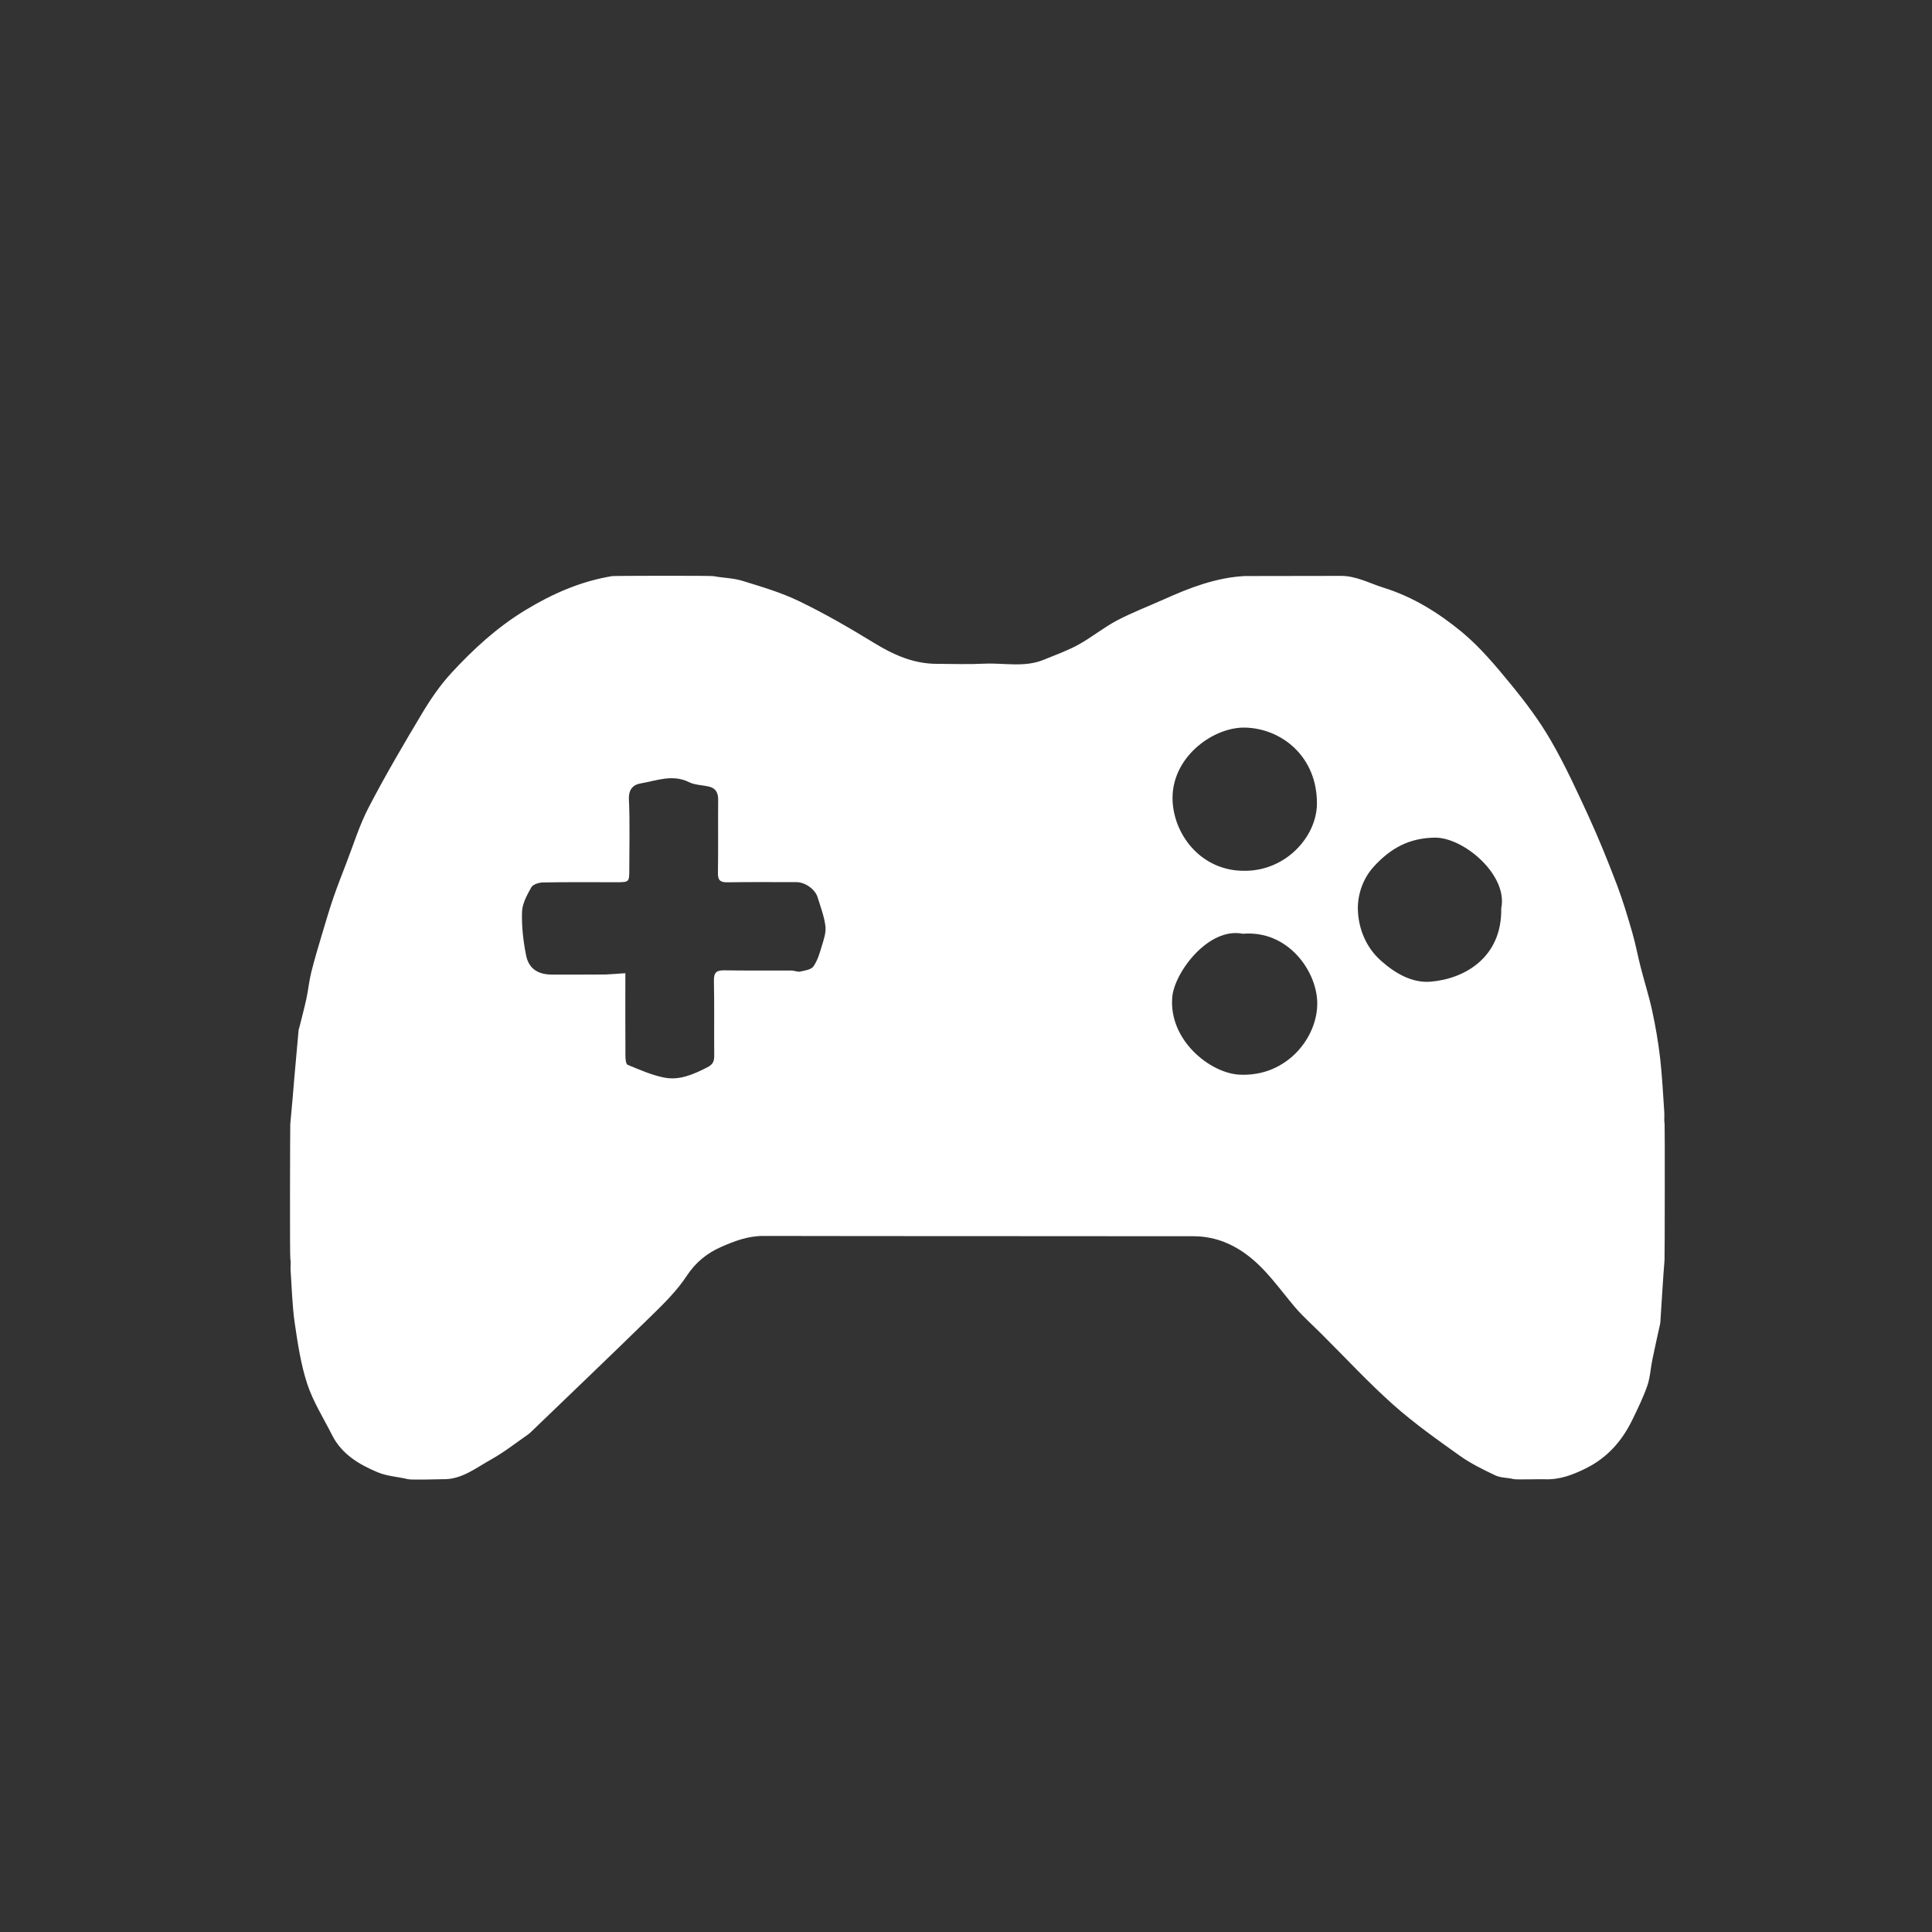 <svg viewBox="0 0 2500 2500" xmlns="http://www.w3.org/2000/svg" xmlns:xlink="http://www.w3.org/1999/xlink" id="Layer_1" overflow="hidden"><rect x="0" y="0" width="2500" height="2500" fill="#333333" stroke="none"/><g display="none"><rect x="-436.3" y="-55.7" width="3319.1" height="2854.3" fill="#FFFFFF"/></g><g display="none"><g><path d="M637.7 1015.6C661.1 1033.4 689 1037.3 716.9 1041.1 724.1 1042.1 731.3 1044.1 738.5 1044.5 742.7 1044.8 748 1044.2 751.1 1041.8 810.9 996.3 891.2 1010.3 931.9 1060 932 1060.2 932.4 1060.1 933.6 1060.3 933.6 1054.9 933.6 1049.6 933.6 1044.6 950.6 1041.4 967.1 1039.2 982.9 1035 998.7 1030.8 1013.9 1024.7 1029.5 1019.3 1036 1035.8 1029.4 1061.7 1011.9 1067.9 992.2 1074.9 972.3 1081 952.4 1087.6 950.3 1088.3 948.4 1089.4 946.4 1090.3 947 1093.9 947.6 1097 948.4 1101.7 954.1 1101.7 960 1101.6 965.9 1101.7 988.5 1102.3 1006.6 1120.7 1007.1 1143.3 1007.4 1160.4 1007.4 1177.6 1007.1 1194.7 1006.7 1221.6 992.6 1235.7 965.7 1237.5 962.6 1237.7 941.6 1239.8 938.1 1239.6 938.1 1239.6 938.1 1239.6 938.1 1239.6 936 1239.5 934.3 1238.1 933.7 1236.2 932 1230.6 929.9 1225 929.9 1219.4 929.5 1184.7 929.9 1149.9 929.8 1115.2 929.7 1075.8 896.9 1040.8 854.7 1037 874.1 1049 891.6 1059.8 910.2 1071.3 883 1087.7 857.6 1103 830.9 1119.1L830.9 1093.3C827.1 1093.3 823.6 1093.5 820.3 1093.3 795.7 1091.5 771.1 1089.3 746.5 1087.9 743.8 1087.7 739 1090.7 738.4 1093.1 736.6 1099.9 735.6 1107.1 735.6 1114.2 735.3 1149.3 735.5 1184.3 735.5 1219.4 735.5 1236.2 734.2 1237.5 717 1237.5 710.2 1237.5 703.4 1237.6 696.5 1237.3 674.5 1236.3 659.2 1221.9 658.3 1199.8 657.5 1179.7 657.4 1159.5 658.3 1139.5 659.3 1117.1 675 1102.8 697.5 1101.8 698.8 1101.7 700.1 1101.8 701.4 1101.8 718 1101.7 718 1101.7 719.7 1084.7 696.6 1079.4 672.1 1077.8 652.6 1062.4 646.7 1057.8 642.7 1050.8 637.8 1044.9L637.8 1015.6ZM716.5 1120.8C708.1 1120.8 700.5 1120.3 693 1121 684 1121.8 676.9 1129.2 676.8 1138.2 676.5 1159 676.4 1179.8 676.8 1200.6 677 1209.6 682.1 1216.2 691.1 1217.8 699.2 1219.2 707.6 1219 716.5 1219.5L716.5 1120.8 716.5 1120.8ZM949.6 1218.3C956.6 1218.3 962.7 1218.6 968.7 1218.2 979.7 1217.5 987.3 1210.8 987.6 1199.8 988.2 1179.4 988.1 1159 987.5 1138.6 987.3 1130.2 982.3 1123.6 973.5 1122.2 965.7 1120.9 957.7 1121.3 949.5 1120.9L949.6 1218.3 949.6 1218.3ZM781.9 1048 829.9 1048 829.9 1034.2C812.2 1034.6 796.2 1037.7 781.9 1048Z" fill="#FFFFFF"/><path d="M637.7 1448.2C639.6 1441.7 641.4 1435.2 643.3 1428.8 652.6 1397.4 670.3 1373.8 703.2 1364.1 715.6 1360.5 727.7 1355.8 740 1351.4 765 1342.5 774.9 1314.4 761.1 1291.9 756.9 1285 752.9 1277.9 749.3 1270.7 740.6 1253.2 740.7 1253.1 755 1237.7 756.2 1240.5 757.3 1243 758.5 1245.4 764.6 1257.5 769.6 1270.4 777.1 1281.6 796.2 1310.3 784.5 1352.9 752.7 1366 738.6 1371.8 724.4 1377.4 709.8 1381.8 685 1389.2 670.4 1405.8 663.5 1429.9 661.4 1437.4 660.7 1445.2 658.5 1452.7 655.4 1463.1 659.5 1470.7 668.5 1474 685.1 1480.2 702 1486.6 719.3 1489.7 799.3 1504 879.5 1503.6 959.2 1487 971.5 1484.4 983.4 1479.6 995.2 1475.2 1005.1 1471.5 1009 1463.6 1007 1453.3 1005 1443.2 1003.4 1432.8 999.8 1423.2 992.9 1404.8 980.1 1391.3 961.3 1384.4 945.5 1378.6 929.4 1373.4 913.8 1367.2 889.4 1357.5 874.4 1329.7 879.6 1303.9 880.2 1300.9 884.6 1297.7 888 1296.5 891.4 1295.2 895.6 1296.2 896.9 1296.2 898.7 1308.6 898.7 1320.8 902.7 1331.6 905.3 1338.5 912.8 1345.2 919.8 1348.6 932.2 1354.7 945.8 1358.7 959.1 1362.7 992.6 1372.8 1012.6 1395.5 1021.6 1428.7 1023.5 1435.9 1024.6 1443.3 1026.2 1450.6 1030.1 1467.6 1022.8 1479.6 1009.2 1488.6 991.8 1500.1 971.9 1505.2 951.7 1508.4 930.6 1511.7 909.3 1514 888.1 1516.8 885.2 1517.2 882.4 1517.9 879.6 1518.5 849.1 1518.5 818.6 1518.5 788 1518.5 782.6 1517.8 777.2 1516.9 771.8 1516.4 738.2 1513.3 704.8 1509.2 672.9 1497 657.3 1491 643.8 1482.8 638 1465.9 637.7 1459.9 637.7 1454 637.7 1448.2Z" fill="#FFFFFF"/><path d="M822.8 953.3C822.8 958.8 822.8 964.3 822.8 970.5 826.4 970.7 829.6 970.8 832.7 970.9 863 972.2 893.4 972.1 923.5 975.2 947.7 977.7 972.4 979.8 995.1 990.3 998 991.6 1000.8 993.1 1003.5 994.6 1009.1 997.9 1015.3 1001.5 1012.8 1009.2 1010.5 1016.2 997 1020.1 989.7 1017.1 967.7 1008.1 944.7 1003.7 921.1 1001.6 891.4 999 861.7 996.4 832.1 993.9 829.6 993.7 827 993.9 823.3 993.9 823 999.8 822.8 1005.4 822.5 1012.6 805.6 1002.4 790 992.9 773.3 982.9 789.2 972.6 804.1 962.8 819.1 953.1 820.2 953.3 821.5 953.3 822.8 953.3Z" fill="#FFFFFF"/><path d="M1599.1 1432.8C1600.5 1446.2 1607.4 1449.4 1618.1 1448.2 1625.5 1447.4 1633 1447.9 1640.5 1448.1 1650.2 1448.4 1656.6 1454.2 1657 1462.5 1657.4 1471.3 1651.3 1477.7 1641.1 1478.4 1634.3 1478.9 1627.5 1478.6 1620.7 1478.6 1576.5 1478.6 1532.4 1478.6 1488.2 1478.6 1485.3 1478.6 1482.3 1478.7 1479.4 1478.4 1469.8 1477.3 1463.6 1471.1 1463.8 1462.9 1464 1454.7 1470.5 1448.6 1480 1448.1 1485.8 1447.8 1491.8 1447.4 1497.5 1448.2 1508.3 1449.7 1513 1444.7 1514.1 1433.6 1414.6 1433.6 1315.2 1433.6 1215.1 1433.6 1215.1 1297.2 1215.1 1162 1215.1 1025.9 1444.9 1025.9 1674.9 1025.9 1905.5 1025.9 1905.5 1161.1 1905.5 1296.3 1905.5 1432.8 1803.6 1432.8 1701.6 1432.8 1599.1 1432.8ZM1560.2 1415C1664.1 1415 1768 1415 1872 1415 1886 1415 1886.5 1414.5 1886.5 1400.9 1886.5 1286.6 1886.5 1172.3 1886.5 1058 1886.5 1043.4 1886.3 1043.2 1871.8 1043.2 1664.3 1043.2 1456.8 1043.2 1249.3 1043.2 1235.2 1043.2 1234.7 1043.8 1234.7 1058.3 1234.7 1172.3 1234.7 1286.3 1234.7 1400.3 1234.7 1414.6 1235.3 1415.2 1249.5 1415.2 1353 1415 1456.6 1415 1560.2 1415Z" fill="#FFFFFF"/><path d="M746.3 973.5C746.3 983 746.3 990 746.3 994.6 721.5 1001.1 697.5 1006.6 674 1014 666.9 1016.2 662.6 1015.7 657.7 1011.2 650.9 1004.9 651.1 998 659.5 994.4 671.4 989.4 683.7 984.7 696.2 981.8 712.3 978.1 728.8 976.3 746.3 973.5Z" fill="#FFFFFF"/><path d="M1487.2 1262.4C1477.5 1263.6 1469.9 1264.6 1461.1 1265.7 1466.2 1277.3 1471 1288.1 1476.1 1299.6 1472.9 1301.2 1470.2 1302.6 1467 1304.2 1461.8 1292.6 1456.9 1281.5 1451.5 1269.5 1445.1 1275.4 1439.7 1280.4 1433.2 1286.4 1433.2 1261.2 1433.2 1237.3 1433.2 1211.9 1451.2 1228.8 1468.6 1245.1 1487.2 1262.4Z" fill="#FFFFFF"/><path d="M1450.2 1157.2C1454.7 1163.1 1458.5 1168.2 1462.9 1174.1 1460 1175 1457.6 1175.8 1454.9 1176.6 1454.7 1181.8 1454.4 1186.9 1454.2 1191.9 1445.9 1192.7 1445.9 1192.7 1444.9 1176.2 1442.8 1175.7 1440.5 1175.1 1437.4 1174.4 1441.8 1168.5 1445.8 1163.2 1450.2 1157.2Z" fill="#FFFFFF"/><path d="M1379.1 1240.4C1379.9 1243.8 1380.4 1246.1 1381 1248.6 1386.5 1248.9 1391.6 1249.1 1396.6 1249.3 1397.4 1257.6 1397.4 1257.6 1380.9 1258.6 1380.4 1260.7 1379.8 1263 1379.1 1266 1373.3 1261.8 1368.2 1258 1361.7 1253.3 1367.5 1249.1 1372.7 1245.2 1379.1 1240.4Z" fill="#FFFFFF"/><path d="M1517.1 1240.2C1523.5 1245 1528.7 1248.8 1534.6 1253.2 1528.8 1257.6 1523.5 1261.6 1517.4 1266.1 1516.7 1263 1516.1 1260.8 1515.8 1259.4 1510.5 1255 1498.7 1264.1 1498.9 1250.8 1504.7 1245.6 1516.5 1255.2 1517.1 1240.2Z" fill="#FFFFFF"/><path d="M1452.9 1315.8C1457.2 1322.6 1448.8 1333.5 1463.3 1333.8 1458.8 1339.9 1454.9 1345.2 1450.3 1351.4 1445.9 1345.5 1441.9 1340.2 1437.4 1334.1 1440.5 1333.4 1442.7 1332.9 1443.7 1332.6 1448.8 1327.4 1438.9 1315.1 1452.9 1315.8Z" fill="#FFFFFF"/></g><g><path d="M462.3 947.9C480.4 955.6 500.2 960.8 516.3 971.5 543.1 989.2 555 1016.9 555.3 1048.9 555.7 1099.4 555.5 1149.9 555.4 1200.3 555.2 1256.6 513.6 1300.1 459 1301.4 405.3 1302.6 360.4 1259.4 359.4 1203.6 358.4 1151.8 358.5 1100 359.4 1048.2 360.2 1000.1 391.4 963.3 438.1 952.7 442.8 951.6 447.2 949.6 451.7 948 455.2 947.9 458.7 947.9 462.3 947.9Z" fill="#FFFFFF"/><path d="M281.4 1160.7C286.6 1149 294.8 1141.3 308.3 1145.1 322 1148.9 323.6 1160.4 323.6 1172.7 323.5 1190 322.5 1207.5 324.9 1224.5 334.3 1289.9 394.3 1339.2 460.4 1337.2 528.9 1335.1 584.1 1284.3 590.3 1217.1 591.8 1200.8 591.3 1184.4 591.8 1168 592.2 1152.2 599.3 1144.2 612.5 1144.5 624.7 1144.8 632.3 1153.2 632.6 1167.6 633.4 1204.9 633.8 1242.2 616.6 1276.8 591.1 1328.1 551.3 1361.8 494.6 1374.3 489.5 1375.4 484.4 1376.6 478.7 1377.8 478.7 1389.6 478.7 1400.9 478.7 1414.3 498.6 1414.3 518.3 1414.3 538.1 1414.3 543.4 1414.3 548.8 1413.9 554 1414.5 564.7 1415.8 572.4 1421.2 573.9 1432.5 575.4 1443.8 569.6 1451.2 559.6 1455.2 556 1456.6 551.9 1457.1 548 1457.2 487.3 1457.3 426.6 1457.3 365.9 1457.2 362.8 1457.2 359.5 1457.1 356.8 1456 346.5 1451.9 338.9 1445.1 340.4 1433.1 342 1420.7 350.5 1414.6 362.5 1414.4 382 1414 401.5 1414.3 421 1414.3 425.7 1414.3 430.5 1414.3 436.5 1414.3 436.5 1403.1 437.4 1393.4 436 1383.9 435.5 1380.7 429.6 1376.7 425.6 1375.9 372.5 1365.3 331.6 1336.9 305.5 1289.9 295.2 1271.4 291 1249.5 283.9 1229.2 283.1 1226.8 282.2 1224.4 281.3 1222 281.4 1201.5 281.4 1181.1 281.4 1160.7Z" fill="#FFFFFF"/><path d="M1843.9 1234.1C1843.9 1205.9 1843.9 1180.4 1843.9 1153.5 1835.2 1153.5 1827 1153.5 1816.4 1153.5 1819 1141.6 1810.2 1129.6 1824.7 1121 1822.5 1115.8 1820.1 1110.2 1817.8 1104.5 1809.6 1083.8 1811.2 1064.3 1827 1047.7 1841.4 1032.5 1867 1027 1887.2 1038.3 1903.8 1047.6 1918.7 1060.9 1931.9 1074.8 1943.4 1086.8 1951.1 1102.4 1961.3 1115.7 1964.2 1119.5 1970.2 1122.8 1974.9 1123.1 1992.9 1123.9 2011 1123.4 2029.9 1123.4 2029.9 1133.3 2029.9 1142 2029.9 1152.7 2020.9 1152.7 2011.8 1152.7 2002.7 1152.7 1993.5 1152.7 1984.3 1152.7 1973.5 1152.7 1973.5 1226.5 1973.5 1299 1973.5 1372.4 1962.4 1372.4 1952.9 1372.4 1941.8 1372.4 1941.8 1300 1941.8 1227.5 1941.8 1153.9 1919.4 1153.9 1898.5 1153.9 1876.1 1153.9 1876.1 1226.8 1876.1 1299.2 1876.1 1372.5 1865.1 1372.5 1855.7 1372.5 1844.4 1372.5 1844.4 1339.1 1844.4 1306.2 1844.4 1269.4 1811.3 1295.9 1781.1 1320.1 1750.2 1344.9 1743.8 1335.3 1737.9 1326.6 1731.1 1316.4 1758 1295.8 1784.5 1275.5 1812.9 1253.7 1790.9 1244 1771.4 1234.9 1751.4 1227 1748.2 1225.7 1742.3 1228.9 1738.8 1231.6 1718.2 1247 1698 1262.8 1677.5 1278.4 1673.7 1281.3 1669.8 1284 1665.1 1287.3 1658.5 1277.6 1652.7 1268.9 1646.1 1259.1 1668.4 1243.2 1689.8 1228 1711.3 1212.7 1685.4 1179.2 1683.6 1157.3 1704.3 1137.1 1725.4 1116.6 1758.3 1114.7 1780.7 1132.8 1801.1 1149.3 1802.2 1174.3 1782.8 1206.4 1802.7 1215.5 1822.1 1224.3 1843.9 1234.1ZM1930.9 1123.4C1924.1 1113.5 1920 1106.1 1914.4 1100 1903.8 1088.3 1893.4 1076.2 1881.1 1066.5 1871.4 1058.8 1858.9 1060.3 1849.3 1068.6 1839.9 1076.7 1840.8 1087.4 1845.6 1097.8 1848.8 1104.6 1852.3 1111.3 1856.3 1117.5 1858 1120.1 1861.5 1123.2 1864.2 1123.2 1885.3 1123.6 1906.3 1123.4 1930.9 1123.4ZM1742.8 1150.1C1730.6 1150.3 1720.5 1160.2 1720.8 1171.8 1721 1183.5 1731.2 1192.9 1743.5 1192.8 1756.2 1192.7 1765.2 1183.6 1765.1 1171.2 1764.9 1159 1755.3 1149.9 1742.8 1150.1Z" fill="#FFFFFF"/><path d="M1486.6 1230C1495.8 1182 1458.3 1130.2 1418 1132.6 1435 1159.3 1435.5 1174.5 1420 1193.5 1404.6 1212.4 1376.6 1220.4 1355.2 1212.2 1332.7 1203.5 1316.3 1177.2 1318.4 1152.9 1320.3 1130.6 1339.1 1108.1 1362.6 1103.8 1436.9 1090 1500.9 1124.1 1516.1 1194.6 1518.5 1205.6 1517.6 1217.3 1518.2 1229.3 1527.3 1229.3 1535.9 1229.3 1546.2 1229.3 1546.2 1207.6 1546.2 1186.4 1546.2 1165.3 1546.2 1144.6 1546.2 1123.9 1546.2 1102.1 1555.8 1102.1 1564 1102.1 1573 1102.1 1573 1187.5 1573 1272.3 1573 1357 1571.9 1357.7 1571.2 1358.4 1570.4 1358.5 1546.2 1360.9 1546.2 1360.9 1546.2 1336.7 1546.2 1311.1 1546.2 1285.5 1546.2 1258.7 1534.8 1258.7 1525 1258 1515.5 1259.1 1512.4 1259.4 1508.6 1263.6 1507.1 1267 1484 1316.5 1447.6 1348.2 1392 1356.4 1354.4 1361.9 1317.3 1359.9 1282 1346.9 1264.3 1340.4 1247.8 1328.5 1233.1 1316.2 1216.6 1302.3 1215.4 1281.8 1220.3 1262.1 1225.5 1241.1 1243 1230 1268.1 1230 1335.9 1229.9 1403.7 1230 1471.5 1230 1476.4 1230 1481.3 1230 1486.6 1230ZM1478.8 1260C1474.9 1259.4 1472.9 1258.8 1470.8 1258.8 1402.2 1258.7 1333.6 1258.6 1265 1258.8 1251.7 1258.8 1246 1266.1 1247.7 1279.5 1250.8 1303.4 1266.5 1318.1 1288.2 1321.2 1321.7 1325.9 1355.8 1327.6 1389.6 1327.3 1403.8 1327.2 1419.2 1320.8 1431.8 1313.5 1452.7 1301.5 1468.8 1284 1478.8 1260ZM1347.1 1159.9C1347.3 1174.9 1360.2 1187.4 1375.4 1187.1 1390 1186.9 1403.3 1173.6 1403.4 1159 1403.6 1144.3 1389 1130.3 1374.1 1130.9 1359.7 1131.5 1346.9 1145.2 1347.1 1159.9Z" fill="#FFFFFF"/><path d="M2078.1 1371.9C2088.7 1342.3 2098.7 1314.6 2108.7 1286.9 2129.9 1228.4 2151.3 1170 2172.2 1111.3 2175.3 1102.5 2179.1 1098.4 2189 1099.2 2202.6 1100.3 2219.6 1095.2 2229.1 1101.6 2238.4 1108 2240.4 1125.4 2245 1138.1 2271.5 1211.1 2297.8 1284.2 2324.2 1357.3 2325.7 1361.4 2327.1 1365.5 2329.3 1371.8 2313.7 1371.8 2299.4 1372.2 2285.1 1371.4 2282.6 1371.3 2279.4 1366.7 2278.2 1363.5 2273.4 1351.2 2269.1 1338.6 2265 1326 2263 1319.8 2259.9 1317 2252.8 1317.1 2220 1317.5 2187.3 1317 2154.5 1317.6 2150.7 1317.7 2145.1 1321.8 2143.6 1325.5 2138.2 1338 2134.6 1351.3 2129.5 1364 2128.2 1367.3 2123.9 1371.4 2120.8 1371.6 2107.2 1372.3 2093.6 1371.9 2078.1 1371.9ZM2161.4 1274.1C2190.6 1274.1 2217.8 1274.1 2246.5 1274.1 2232.4 1234.2 2218.8 1195.5 2205.2 1156.8 2204.3 1156.9 2203.3 1157.1 2202.4 1157.2 2188.9 1195.8 2175.3 1234.4 2161.4 1274.1Z" fill="#FFFFFF"/><path d="M942.8 1225.7C942.8 1264.7 942.8 1303.8 942.7 1342.8 942.7 1346.2 942.7 1350.6 940.7 1352.9 938.3 1355.8 933.9 1358.4 930.2 1358.4 926.9 1358.5 923 1355.6 920.4 1352.9 918.8 1351.2 918.5 1347.7 918.5 1345 918.4 1265.7 918.4 1186.3 918.5 1107 918.5 1098.2 922.2 1093.2 928.7 1092.5 937.3 1091.5 942.6 1096.5 942.6 1106.3 942.7 1122 942.6 1137.7 942.6 1153.5 942.8 1177.6 942.8 1201.6 942.8 1225.7Z" fill="#FFFFFF"/><path d="M988.6 1225.7C988.6 1249.5 988.6 1273.4 988.6 1297.2 988.6 1299.7 988.8 1302.4 988.2 1304.8 986.9 1310.6 983 1314.2 977 1314.4 971.4 1314.6 967.2 1311.7 965.6 1306.1 964.7 1303 964.4 1299.6 964.3 1296.4 964.2 1249.2 964.3 1202.1 964.3 1154.9 964.3 1153.9 964.3 1152.9 964.3 1151.9 964.8 1142.5 969.7 1136.6 977 1136.9 984.2 1137.2 988.5 1142.5 988.5 1151.9 988.7 1176.5 988.6 1201.1 988.6 1225.7Z" fill="#FFFFFF"/><path d="M872.8 1225.8C872.8 1202.7 872.8 1179.7 872.8 1156.6 872.8 1153.9 872.5 1150.3 874.1 1148.6 876.8 1145.5 880.9 1141.5 884.3 1141.6 888.1 1141.7 892.5 1145.4 895.4 1148.5 897.1 1150.3 896.8 1154.3 896.8 1157.3 896.9 1202.9 896.8 1248.5 896.8 1294.1 896.8 1294.9 896.8 1295.6 896.8 1296.4 896.4 1305.6 892.1 1310.5 884.3 1310.4 877.2 1310.4 872.8 1305.4 872.8 1296.4 872.7 1272.9 872.8 1249.3 872.8 1225.8Z" fill="#FFFFFF"/><path d="M1056.9 1225.7C1056.9 1206.4 1056.9 1187.1 1056.9 1167.8 1056.9 1162.1 1058.3 1157.3 1064.1 1154.8 1070.3 1152.1 1077.4 1154.9 1079.7 1161.2 1080.5 1163.3 1080.9 1165.7 1080.9 1167.9 1081 1206.2 1081 1244.5 1081 1282.9 1081 1284.2 1080.8 1285.4 1080.6 1286.7 1079.3 1293.9 1074.7 1298.2 1068.4 1297.9 1061.7 1297.6 1057.1 1292.8 1057.1 1285.2 1056.9 1265.3 1057 1245.5 1056.9 1225.7 1057 1225.7 1056.9 1225.7 1056.9 1225.7Z" fill="#FFFFFF"/><path d="M804.3 1225.6C804.3 1243.1 804.4 1260.6 804.3 1278.1 804.3 1287.4 800 1292.7 792.6 1292.9 785.8 1293.1 780.8 1288 780.7 1279 780.4 1243.2 780.3 1207.4 780.5 1171.7 780.5 1163.4 786.2 1158.1 793.2 1158.5 799.9 1158.9 804.3 1164.1 804.3 1172.3 804.4 1190.1 804.3 1207.9 804.3 1225.6Z" fill="#FFFFFF"/><path d="M826.8 1225C826.8 1216.7 826.5 1208.3 826.9 1199.9 827.2 1192 831.6 1187.6 838.4 1187.4 845.4 1187.2 850.2 1192 850.4 1200.2 850.7 1217.2 850.7 1234.1 850.4 1251.1 850.3 1259.2 845.4 1264.2 838.5 1264 831.6 1263.9 827.1 1259.1 826.9 1250.8 826.5 1242.3 826.7 1233.7 826.8 1225 826.7 1225 826.7 1225 826.8 1225Z" fill="#FFFFFF"/><path d="M1011 1225.5C1011 1219.4 1010.7 1213.4 1011.1 1207.3 1011.5 1200.1 1016 1196 1022.8 1196 1029.4 1196 1034.2 1200.2 1034.4 1207.4 1034.8 1219.8 1034.8 1232.2 1034.3 1244.5 1034.1 1251.2 1029.9 1255.1 1023 1255.3 1016.2 1255.6 1011.5 1251.5 1011.1 1244.4 1010.7 1238.2 1011 1231.8 1011 1225.5 1011 1225.5 1011 1225.5 1011 1225.5Z" fill="#FFFFFF"/><path d="M1126.7 1225.9C1126.7 1230.2 1127 1234.6 1126.6 1238.8 1125.9 1245.8 1121 1250.1 1114.4 1249.7 1107.5 1249.3 1103.5 1245.4 1103.1 1238.7 1102.7 1229.9 1102.6 1220.9 1103.2 1212.1 1103.6 1205.3 1108 1201.6 1114.8 1201.6 1121.7 1201.6 1125.7 1205.6 1126.5 1212.2 1127.1 1216.7 1126.7 1221.4 1126.7 1225.9 1126.7 1225.9 1126.7 1225.9 1126.7 1225.9Z" fill="#FFFFFF"/><path d="M734.4 1226C734.4 1222.7 734.1 1219.4 734.5 1216.1 735.2 1209.9 738.7 1205.8 745 1205 751.8 1204.2 756.9 1207.5 757.8 1214.1 758.8 1221.6 758.8 1229.3 757.9 1236.8 757.1 1243.4 752.3 1246.7 745.4 1246.4 739.2 1246.1 734.8 1241.6 734.4 1235.1 734.3 1232.1 734.4 1229 734.4 1226Z" fill="#FFFFFF"/></g><g><path d="M1714.4 1545.9C1700.6 1543.6 1686.6 1542.5 1673.1 1539 1571.8 1512.4 1506.3 1448.4 1483.1 1346.5 1451.6 1208.3 1538.3 1075.3 1676.5 1044.2 1688.1 1041.6 1700.1 1040.8 1711.9 1039.1 1714.1 1038.8 1716.3 1038.3 1718.6 1037.9 1726 1037.9 1733.3 1037.9 1740.7 1037.9 1742.9 1038.3 1745.2 1038.7 1747.4 1039 1763.7 1041.7 1780.3 1043 1796.2 1047.2 1920.9 1080.2 2003.9 1204.6 1979.8 1338 1962.2 1435.9 1885.1 1517.4 1788.1 1539 1774.3 1542.1 1760.1 1543.7 1746.2 1545.9 1735.6 1545.9 1725 1545.9 1714.4 1545.9ZM1959 1292.1C1959.1 1165.7 1856.8 1063.1 1730.6 1063 1604.3 1062.9 1501.7 1165.3 1501.6 1291.6 1501.5 1418.3 1603.6 1520.9 1729.7 1521 1856.7 1521.1 1958.9 1419 1959 1292.1Z" fill="#FFFFFF"/><path d="M489.9 1203.5C515.4 1189.9 540.9 1176.5 566.4 1162.8 606 1141.5 645.6 1120.2 685.2 1098.9 687 1097.9 688.9 1097.1 691.1 1096 695.1 1102.8 699.2 1109.4 703.1 1116.1 717.5 1141.2 731.8 1166.3 746.3 1191.3 749 1196.1 749.6 1199.3 744.1 1203.1 734.7 1209.5 730.9 1220 728.9 1230.8 726.6 1243.4 720.7 1253.7 711.1 1261.8 690.3 1279.2 669.2 1296.5 644.7 1308.4 629.9 1315.6 614.4 1321.5 598.9 1326.8 592.2 1329.1 584.4 1329.1 577.3 1328.6 574.5 1328.4 571.5 1324.5 569.5 1321.6 544.3 1284.6 519.2 1247.5 494.1 1210.4 492.8 1208.5 491.4 1206.8 490 1205 489.9 1204.4 489.9 1204 489.9 1203.5Z" fill="#FFFFFF"/><path d="M646.6 1476.9C632.9 1462.3 619.3 1448.6 606.6 1434.2 586.5 1411.4 575.1 1384.4 570.1 1354.5 568.4 1344.2 570.6 1340.8 580 1341 597.1 1341.4 613 1336.3 627.3 1328 655.2 1311.7 682.5 1294.2 709.3 1276.2 718.3 1270.2 726.7 1262 732.8 1253.1 738.3 1245.1 741.2 1234.9 743.7 1225.3 748.8 1205.7 761.3 1196.9 781.2 1200.5 834.2 1209.9 887.6 1212.1 941.2 1211 959.4 1210.6 977.5 1210.1 995.7 1209.5 1030.9 1208.4 1064.7 1199.9 1097.9 1188.9 1116.6 1182.7 1135.2 1176.2 1153.6 1169.3 1182.5 1158.6 1211.4 1165.8 1231.9 1188.9 1234.4 1191.7 1238 1193.4 1241.1 1195.7 1243.5 1197.4 1246.3 1198.8 1248.2 1201 1254.3 1208.2 1253 1214.4 1244.7 1218.9 1216.2 1234.2 1187.8 1249.7 1159.2 1264.8 1095.5 1298.5 1032.1 1332.6 967.9 1365.3 923.6 1387.8 876 1400.5 826.9 1407.8 825.8 1408 824.6 1408.2 823.5 1408.5 822.9 1408.7 822.3 1409.1 821.3 1409.7 824.6 1415.5 828.1 1421.1 831.1 1426.9 835.2 1434.7 833.7 1440 826.1 1444.1 776.5 1471 726.7 1497.7 677.1 1524.6 671.5 1527.6 667.8 1526.6 664.6 1521.1 658.4 1510.6 652.3 1500 645.5 1490 641.3 1484.3 640 1479.9 646.6 1476.9Z" fill="#FFFFFF"/><path d="M1225.9 1298.7C1225.9 1307.3 1220.2 1311.8 1213.5 1315.4 1182.2 1332.3 1150.9 1349.1 1119.6 1365.9 1104.3 1374.2 1088.9 1382.5 1073.5 1390.7 1069.1 1393 1064.5 1395.3 1059.8 1396.9 1050.2 1400.3 1040.8 1396.5 1036.5 1387.8 1031.9 1378.6 1034.5 1369.1 1043.7 1363.4 1050.1 1359.4 1056.9 1356.1 1063.6 1352.5 1102.4 1331.6 1141.1 1310.7 1179.9 1289.9 1186.4 1286.4 1192.9 1283 1199.7 1280.3 1213.2 1274.8 1226.1 1284 1225.9 1298.7Z" fill="#FFFFFF"/><path d="M1130.8 1366.5C1139.5 1361.9 1147.7 1357.5 1156.3 1352.9 1160 1357.7 1163.3 1362 1166.6 1366.4 1185.8 1392.3 1210.8 1410.2 1241.2 1420.7 1251.8 1424.4 1252 1424.7 1251.8 1435.9 1251.7 1438.7 1251.8 1441.4 1251.8 1444.2 1251.8 1446.7 1251.8 1449.2 1251.8 1451.7 1215.8 1454.1 1155 1411.4 1130.8 1366.5Z" fill="#FFFFFF"/><path d="M1567.7 1292.4C1580.9 1292.4 1592.6 1292.4 1605 1292.4 1606.9 1335.7 1624.7 1370.7 1660.5 1395.5 1683.3 1411.2 1708.9 1418 1736.7 1416.8 1795.6 1414.3 1853.1 1366.7 1855.7 1292.2 1861.7 1292.2 1867.8 1292.2 1873.9 1292.2 1879.8 1292.2 1885.8 1292.2 1892.8 1292.2 1890.8 1348.9 1868.5 1394.5 1821.8 1425.7 1764.3 1464.1 1703.8 1465.5 1644.7 1429.6 1594.4 1398.9 1570.2 1351.8 1567.7 1292.4Z" fill="#FFFFFF"/><path d="M1806.4 1253.4C1792.4 1253.4 1781.6 1242.6 1781.6 1228.5 1781.6 1214.6 1792.5 1203.5 1806.3 1203.4 1820.4 1203.3 1831.9 1214.8 1831.6 1228.7 1831.5 1242.6 1820.3 1253.4 1806.4 1253.4Z" fill="#FFFFFF"/><path d="M1654.2 1253.4C1640.3 1253.4 1629.1 1242.6 1628.9 1228.8 1628.7 1215.1 1640.4 1203.4 1654.3 1203.5 1668.1 1203.6 1679.1 1214.7 1679.1 1228.6 1679 1242.5 1668.2 1253.3 1654.2 1253.4Z" fill="#FFFFFF"/></g><g><path d="M1252.3 2001.2C1236.7 1998.9 1221 1997.2 1205.6 1994.2 1091.5 1972 1003.3 1883.5 982.9 1769.4 978.3 1743.6 976.7 1717 976.1 1690.7 973.5 1579.5 971.8 1468.3 969.9 1357.1 969.4 1326 969.2 1294.9 968.7 1263.8 967.7 1190.4 995.7 1129.2 1047.9 1078.7 1099.7 1028.5 1161.9 999 1233.5 990.8 1301.8 983 1366.2 995.8 1426.2 1030.5 1473.9 1058.1 1513.7 1093.5 1540.9 1141.8 1562.8 1180.6 1573.5 1222.4 1571.6 1267.2 1567.7 1360.4 1564.2 1453.7 1560.1 1546.9 1557.6 1604.6 1555 1662.4 1551.4 1720.1 1546.4 1799 1518.9 1868.5 1460.8 1923.8 1416.8 1965.7 1364.1 1990 1303.8 1997.8 1294.8 1999 1285.8 2000 1276.9 2001.1 1268.7 2001.2 1260.5 2001.2 1252.3 2001.2ZM1519.5 1318.6C1520 1318.6 1520.6 1318.6 1521.1 1318.6 1521.1 1298.7 1521.1 1278.7 1521.1 1258.8 1521.1 1209.8 1506.5 1166.1 1474.6 1128.5 1446.6 1095.4 1410.7 1073 1371.2 1057.6 1284 1023.6 1199.1 1034.3 1119.8 1081 1055.9 1118.7 1021.2 1177 1019.4 1252 1018.2 1303.3 1020.2 1354.7 1021.1 1406 1022.9 1501.1 1024.9 1596.1 1027 1691.2 1027.8 1729 1028.4 1766.7 1042.7 1802.8 1069.2 1869.8 1115.4 1916.3 1184.1 1938.5 1218.4 1949.6 1254.1 1951.8 1290.2 1948.8 1369.3 1942.1 1431.2 1909.3 1468.3 1836.1 1483.6 1806 1496.2 1775 1498.6 1741.4 1503.2 1677.9 1506.2 1614.3 1509.3 1550.8 1512.9 1473.3 1516.1 1395.9 1519.5 1318.6Z" fill="#FFFFFF"/><path d="M967 498.8C982.2 504.2 986.7 515.5 985.5 530.6 982.8 565.7 981 600.8 977.9 635.9 973.6 684.4 1002.1 729.3 1050.5 749 1074.8 758.8 1100.2 761.8 1126.1 763.2 1150.7 764.5 1175.5 764.5 1199.7 768.5 1247.1 776.3 1279.8 803.4 1292.9 850.4 1298.1 869.1 1299.9 888.9 1301.5 908.3 1302.7 922.1 1292 932.8 1279.1 933.9 1265.8 935 1255.3 926.7 1252.7 912.2 1250.5 899.5 1249.6 886.6 1247 874 1242 850.1 1231.7 829 1207.1 820.2 1195.8 816.2 1183.1 815.3 1170.9 814.3 1138.5 811.5 1105.6 812 1073.7 806.6 1023.5 798.1 980.9 774.3 951.7 730.9 936.3 708.1 927.2 682.6 928.5 654.8 930.6 611.2 933.7 567.6 936.8 524.1 937.6 512.4 944.3 504.1 954.8 499 958.7 498.8 962.8 498.8 967 498.8Z" fill="#FFFFFF"/><path d="M1247.1 1251.8C1247.1 1223.1 1246.8 1194.4 1247.2 1165.6 1247.4 1151 1255.9 1141.8 1268.9 1140.1 1280 1138.7 1291.9 1146.5 1295.2 1157.7 1296.1 1160.7 1296.2 1164 1296.2 1167.2 1295.7 1221.7 1295.1 1276.2 1294.4 1330.8 1294.3 1334.6 1293.6 1338.4 1292.9 1342.1 1290.1 1357.3 1280.1 1364.7 1264 1363.7 1253.8 1363 1245.7 1353.5 1245.4 1339.8 1244.9 1314.6 1245.2 1289.4 1245.1 1264.2 1245.1 1260.1 1245.1 1256 1245.1 1251.9 1245.8 1251.8 1246.5 1251.8 1247.1 1251.8Z" fill="#FFFFFF"/></g><g><path d="M759.5 1310.3C759.5 1059.3 760.7 808.3 758.7 557.3 758.1 485.1 810.9 423.6 892.4 424.2 1118 425.8 1343.6 424.7 1569.1 424.8 1649.6 424.8 1700.8 475.8 1700.8 556 1700.8 1059.5 1700.8 1562.9 1700.8 2066.4 1700.8 2146.5 1649.5 2197.4 1569 2197.4 1342.5 2197.4 1115.9 2197.4 889.4 2197.4 810.9 2197.4 759.4 2146.1 759.4 2067.8 759.5 1815.3 759.5 1562.8 759.5 1310.3ZM1616.9 1941.1C1616.9 1520.1 1616.9 1100.9 1616.9 681.2 1358.6 681.2 1101.2 681.2 843.7 681.2 843.7 1101.7 843.7 1521 843.7 1941.1 1101.7 1941.1 1358.7 1941.1 1616.9 1941.1ZM1229.8 1995.4C1187.6 1995.5 1154.1 2029.1 1154.3 2071.3 1154.4 2113.3 1188.6 2147.2 1230.4 2147 1272.1 2146.8 1306.5 2112.2 1306.3 2070.7 1306.1 2028.9 1272 1995.3 1229.8 1995.4ZM1230.2 563.3C1252.7 563.3 1275.2 563.2 1297.7 563.3 1306 563.3 1313 562.7 1313.1 551.4 1313.2 540.5 1307.1 538.9 1298.3 538.9 1252.8 539 1207.3 539.1 1161.8 538.9 1152.8 538.9 1147 540.9 1147.1 551.5 1147.2 562.6 1154.2 563.3 1162.6 563.3 1185.2 563.2 1207.7 563.3 1230.2 563.3Z" fill="#FFFFFF"/></g><g><path d="M2081 498.2C2092.6 498.8 2104.2 499.5 2115.8 500.1 2119.9 500.3 2124 500.2 2128.1 500.3 2147.2 501 2152.5 505.9 2152.9 525 2154 569.9 2155.3 614.8 2155.4 659.6 2155.8 922.8 2155.6 1186 2156.2 1449.3 2156.3 1472.6 2145.9 1481.4 2124.3 1481.5 2070.2 1481.9 2016 1483.4 1961.9 1483.4 1781.6 1483.6 1601.3 1483.4 1421.1 1483.1 1402 1483.1 1382.8 1481.3 1363.8 1479.5 1353.7 1478.5 1346.6 1469.1 1346.3 1458.9 1346.3 1458.2 1346.3 1457.5 1346.3 1456.8 1346.6 1151.8 1346.8 846.7 1347.1 541.7 1347.1 507.6 1354.7 500.6 1389.1 500.2 1414.8 499.9 1440.5 499.6 1466.2 499.2 1468.9 499.2 1471.6 498.5 1474.2 498.1 1676.5 498.2 1878.8 498.2 2081 498.2ZM2099.6 988.8C2099.7 988.8 2099.8 988.8 2099.9 988.8 2099.9 900.7 2100 812.6 2099.9 724.5 2099.8 678.9 2099.6 633.3 2099 587.7 2098.7 566.9 2087.8 556.2 2067.3 555.2 2055.7 554.7 2044 554 2032.4 554 1857.6 553.8 1682.8 553.6 1508 553.5 1480.6 553.5 1453.2 554.1 1425.8 555.1 1411.6 555.6 1405.5 562.1 1404.5 576.3 1403.4 592 1402.4 607.8 1402.4 623.5 1402.1 848.3 1402 1073.2 1402.1 1298 1402.1 1333.3 1403 1368.6 1404.2 1403.8 1404.6 1416.8 1413.9 1424.9 1426.9 1425.5 1442.6 1426.3 1458.4 1427.3 1474.1 1427.3 1592.4 1427.5 1710.6 1427.8 1828.9 1427.5 1911.8 1427.3 1994.8 1426.3 2077.7 1425.4 2093.3 1425.2 2096.7 1421.3 2097.6 1405.7 2098.4 1391 2099.6 1376.3 2099.6 1361.6 2099.7 1237.7 2099.6 1113.3 2099.6 988.8Z" fill="#FFFFFF"/><path d="M347 1499.9C351.3 1483.8 358.8 1471.3 377.3 1468.4 401.2 1464.7 416.3 1474 420.8 1497.5 425.4 1521 427.3 1545.1 433.6 1568.1 457.6 1655 513.9 1713.8 599.4 1739.4 673.7 1761.6 741 1740.9 797.4 1687.9 845.9 1642.3 874.2 1586.4 880 1519.5 880.7 1511.7 882.1 1503.9 883.6 1496.2 887.4 1476.7 901.3 1465.9 920.7 1467.1 939.8 1468.3 955.2 1483.2 955.8 1502.1 957.5 1555 945.5 1605 919.1 1650.6 874.4 1727.8 810.1 1780.4 722.5 1802.5 688.6 1811 686.7 1813.6 686.3 1848.4 686.1 1866.9 685.9 1885.4 686.2 1903.9 686.5 1920.6 694.5 1929.8 711.3 1930.2 734.9 1930.7 758.6 1928.9 782.2 1929.1 802 1929.3 821.9 1930.4 841.7 1932.1 856 1933.3 864.2 1942.8 865.5 1957.2 865.6 1957.9 865.6 1958.6 865.7 1959.3 868.1 1992.1 859.4 2002.8 826.5 2003.5 779.2 2004.4 731.9 2004.2 684.6 2004.2 626.3 2004.3 568.1 2004.2 509.8 2004 497.1 2003.9 484.4 2003.4 471.8 2002.4 445.1 2000.3 432.7 1983.4 438.2 1957.2 441.3 1942.3 449.6 1932.9 464.9 1931.9 490.5 1930.2 516.2 1930.4 541.9 1929.8 561.8 1929.3 581.6 1928.6 601.5 1928.2 610.9 1928 616.8 1923.9 616.9 1914.2 617.3 1886.8 618.1 1859.4 617.1 1832.1 616.5 1815.5 607 1805.8 590.6 1802.7 498.2 1784.8 433.3 1729.5 385.6 1651.5 363.7 1615.6 354.3 1575.2 349.1 1533.8 348.6 1530.2 347.7 1526.6 347 1523 347 1515 347 1507.5 347 1499.9Z" fill="#FFFFFF"/><path d="M487 1374.1C487 1334.3 486.3 1294.6 487.1 1254.9 488.8 1171.8 563.1 1097.3 646.4 1095.2 735.3 1093 803.4 1159.2 815.3 1238.5 817.1 1250.7 817.5 1263.1 817.5 1275.4 817.7 1346.7 817.4 1418 817.7 1489.2 817.9 1526.2 808.5 1560 787.7 1590.8 725.1 1683.1 596 1688.4 524.4 1601.6 499.1 1570.9 488 1535.2 487 1496.3 486.2 1455.6 487 1414.8 487 1374.1Z" fill="#FFFFFF"/><path d="M958.2 792.4C958.2 784.3 958.4 776.1 958.2 768 957.6 745.4 956.7 722.8 956.2 700.2 956 690.3 950.2 685.6 941.3 685.4 895.3 684.5 849.4 686.2 805.2 700.5 758 715.8 732.5 751.7 717.3 796.6 704 835.8 699.1 876.5 696.6 917.6 695.4 936.7 694 955.9 692.6 975 691.9 984.5 686.9 990.7 677.1 990.7 658.6 990.6 640.1 989.8 621.7 989 615.9 988.7 612.6 985.5 612.5 979 611.5 908.6 614.5 838.8 633.8 770.4 655 694.8 705 649.2 780.2 632.5 817.1 624.3 855.3 622 892.9 617.7 907.2 616 921.7 616.3 936 615.4 951 614.4 955.6 609.9 956.1 595.1 956.9 568.7 957.2 542.3 957.9 515.9 958.2 505.3 960.8 503.7 970.4 507.9 974.4 509.7 978.3 512 981.9 514.6 1034.4 553 1086.8 591.6 1139.3 630.1 1141.5 631.7 1143.6 633.5 1145.7 635.2 1154 642.1 1154.3 644.9 1145.4 651.8 1089.6 694.9 1033.6 737.9 977.7 780.9 972.3 785.1 966.8 789.1 961.4 793.2 960.3 792.9 959.2 792.7 958.2 792.4Z" fill="#FFFFFF"/><path d="M1435.2 1714.4C1435.2 1741.7 1435.1 1767 1435.2 1792.3 1435.4 1821.3 1438.1 1824.6 1467.1 1823 1500.5 1821.2 1534.2 1819.9 1567.2 1814.4 1621.1 1805.4 1657.5 1772.9 1677.8 1722.4 1693 1684.6 1699.6 1644.9 1702.5 1604.4 1704.1 1582.2 1704.9 1559.9 1706.7 1537.8 1707.9 1523.2 1712.3 1519.1 1726.8 1518.7 1741.5 1518.3 1756.3 1518.2 1771 1518.9 1786.1 1519.6 1789 1522.7 1788.8 1537.7 1788.5 1559.3 1788.1 1580.9 1786.7 1602.4 1783.6 1647.8 1778.2 1692.9 1765 1736.8 1740.2 1819.1 1684.2 1866.1 1600.9 1880 1558.8 1887 1515.9 1889.8 1473.3 1892.5 1438.5 1894.7 1437.4 1894.3 1435.8 1928.9 1435.3 1940.9 1435.2 1952.9 1435.1 1964.9 1435 1976.8 1435.1 1988.8 1435.1 2002.3 1431.5 2000.6 1429.4 2000 1427.7 1998.8 1372.7 1957.4 1317.7 1916 1262.8 1874.5 1252.4 1866.7 1252.3 1863.5 1261.9 1855.6 1318 1809.5 1374.2 1763.5 1430.5 1717.5 1431.4 1716.6 1432.6 1716.1 1435.2 1714.4Z" fill="#FFFFFF"/><path d="M1736.4 1117.3C1802.6 1117.3 1868.7 1117.1 1934.8 1117.4 1953.6 1117.5 1955.5 1119.9 1955.5 1138.3 1955.5 1146.2 1955.2 1154.1 1955.1 1161.9 1955 1172.5 1949.5 1176.9 1939.1 1176.8 1919.6 1176.7 1900 1177.4 1880.5 1177.4 1769.8 1177.7 1659.1 1178 1548.3 1178 1520.4 1178 1519.5 1176.7 1519.2 1149 1518.9 1109.6 1523 1116.8 1551.2 1116.5 1612.9 1115.8 1674.6 1116.3 1736.3 1116.3 1736.4 1116.7 1736.4 1117 1736.4 1117.3Z" fill="#FFFFFF"/><path d="M1747.3 983.5C1688 983.5 1628.8 983.7 1569.5 983.3 1556.2 983.2 1542.9 981.3 1529.7 979.8 1520.5 978.7 1517.2 972.9 1518.1 963.8 1518.9 955.3 1518.9 946.7 1519.4 938.2 1520.1 926.3 1524.2 921.9 1535.8 922 1667.6 922.1 1799.5 922.3 1931.4 922.7 1952.2 922.8 1955.1 926.3 1955.4 947.7 1955.5 953.9 1955.7 960.1 1955.2 966.2 1954.2 978.2 1948 983.6 1936.3 983.6 1873.3 983.6 1810.3 983.6 1747.2 983.6 1747.3 983.6 1747.3 983.6 1747.3 983.5Z" fill="#FFFFFF"/><path d="M1738.6 707.9C1805.4 707.9 1872.2 707.8 1938.9 708 1952.5 708 1955.3 711.5 1955.5 725.5 1955.6 733 1955.6 740.6 1955.5 748.1 1955.3 764.4 1953 767 1936.3 767.3 1910.6 767.8 1884.9 768 1859.2 768 1758.5 767.9 1657.8 767.8 1557.1 767.4 1548.6 767.4 1540 766.4 1531.6 765.1 1520.3 763.3 1517.4 758.7 1518.4 747.3 1519 740.5 1519.2 733.6 1519.3 726.8 1519.7 710.2 1522.8 706.7 1539.1 706.6 1605.5 706.4 1672 706.5 1738.4 706.5 1738.6 707 1738.6 707.5 1738.6 707.9Z" fill="#FFFFFF"/></g><g><path d="M1692 2242.5C1591.6 2242.5 1491.1 2242.5 1390.7 2242.5 1388.1 2237.5 1386.3 2232 1382.9 2227.7 1293.2 2112.6 1203.4 1997.7 1113.6 1882.8 994 1729.4 874.4 1576.1 754.4 1423 745.4 1411.6 741.2 1400.2 741.5 1385.5 742.4 1345.3 741.8 1305.2 741.8 1265 741.8 1242.9 741.8 1242.9 763.2 1242.9 819.2 1242.8 875.3 1243.3 931.3 1242.3 1018.9 1240.7 1104 1226.2 1181.7 1183.2 1278.7 1129.5 1337.6 1049.2 1348.5 936.9 1350.7 914.2 1350.1 914.1 1327.1 914.1 1120.4 914.1 913.7 914.1 707.1 914.1 700.7 914.1 694.3 913.3 685.7 912.7 689.3 906.5 691.2 902.9 693.4 899.4 723 853 753.1 807 781.8 760.2 789.8 747.2 798.9 743.1 813.8 743.1 977.1 743.6 1140.5 743.4 1303.8 743.4 1310.3 743.4 1316.8 742.5 1325.2 741.8 1322.7 735.1 1321.5 730.6 1319.5 726.6 1295.6 678.3 1260.4 640.6 1213.5 614.1 1152.8 579.8 1086.1 565.2 1017.7 562 927.5 557.8 837.1 557.8 746.7 556.1 725.6 555.7 704.5 555.4 683.3 555.1 683.3 554 683.3 553 683.3 551.9 687.3 547.2 692 542.9 695.3 537.8 728.4 486.5 761.3 435.2 794.3 383.8 1167.5 383.8 1540.7 383.8 1913.9 383.8 1912.5 389 1912.3 395 1909.6 399.3 1879.5 447.1 1848.6 494.5 1818.7 542.4 1812.3 552.6 1805.3 556.4 1793.2 556.3 1705.5 555.8 1617.8 556 1530 556.1 1524.7 556.1 1519.4 556.8 1513.9 557.2 1514.5 560.8 1514.3 562 1514.9 562.8 1517.3 566.3 1519.8 569.6 1522.3 573 1555.5 618 1577.8 667.9 1586.5 723 1589.1 739.4 1594.6 743.8 1610.4 743.7 1705.5 743.1 1800.7 743.4 1895.8 743.4 1901.8 743.4 1907.9 743.4 1915.6 743.4 1913.9 748.9 1913.6 751.6 1912.3 753.6 1879.9 804.4 1847.7 855.3 1814.5 905.5 1811.2 910.5 1801.4 913.7 1794.6 913.7 1734.9 914.3 1675.2 914.6 1615.5 913.7 1601 913.5 1595.9 918.8 1594.1 932.1 1588.1 975.8 1574.8 1017.5 1555.8 1057.3 1499.5 1175.2 1406.9 1255.3 1290.4 1309.7 1209.7 1347.4 1124.4 1368.3 1035.6 1375.1 1029.3 1375.6 1023 1377.2 1014.2 1378.6 1019.3 1385.5 1022.2 1389.7 1025.4 1393.8 1229.1 1652.4 1432.8 1910.9 1636.5 2169.5 1655.4 2193.5 1673.6 2218.1 1692 2242.5Z" fill="#FFFFFF"/><path d="M794.4 383.8C761.4 435.2 728.5 486.6 695.4 537.8 692.1 542.9 687.4 547.2 683.4 551.9 683.4 495.9 683.4 439.8 683.4 383.8 720.4 383.8 757.4 383.8 794.4 383.8Z" fill="#FFFFFF"/></g><g><path d="M968.9 843.7C1141 843.7 1313.1 843.7 1485.2 843.8 1491.1 843.8 1497.5 844.4 1502.9 846.6 1510.2 849.6 1513.7 856.2 1513.7 864.3 1513.7 902.6 1513.7 940.9 1513.9 979.2 1513.9 985 1511.6 987.2 1506 987.1 1497.4 986.9 1488.7 986.7 1480.1 987.1 1473 987.4 1470.6 984.6 1470.7 977.6 1471 952.1 1470.9 926.5 1470.9 901 1470.9 887.1 1470.8 887 1457.1 887 1301.9 887 1146.8 887 991.6 887 821.4 887 651.2 887 481.1 887.1 467.2 887.1 467.2 887.1 467.2 901.4 467.2 1046 467.1 1190.7 467.1 1335.3 467.1 1348.8 467.1 1348.8 480.9 1348.8 716.5 1348.8 952.2 1348.8 1187.8 1348.8 1201 1348.8 1201 1348.9 1201 1361.6 1201 1415.9 1200.7 1470.2 1201.3 1524.4 1201.4 1534.5 1198.1 1536.6 1188.8 1536.5 1139 1536.1 1089.2 1536.3 1039.4 1536.3 1026.3 1536.3 1026 1536.6 1026 1549.7 1026 1577.2 1026.3 1604.6 1025.8 1632.1 1025.7 1640.8 1028.5 1643.6 1037.3 1644 1080.6 1646.1 1124 1648.6 1166.2 1660.1 1172.9 1661.9 1179.6 1664.5 1185.5 1668 1195.3 1673.8 1195.6 1682.1 1185.3 1686.6 1172.3 1692.3 1158.5 1697.4 1144.6 1699.7 1051.2 1715.3 957.1 1715.3 862.9 1708.5 829.1 1706.1 795.5 1702.9 763.2 1691.8 755.7 1689.2 746.4 1686.8 746.2 1677.3 746 1668.8 754.6 1665.4 761.7 1663.9 788.4 1658.2 815.2 1652.2 842.2 1648.3 862.7 1645.3 883.5 1645 904.2 1643.9 910 1643.6 912 1641.1 912 1635.6 911.9 1605.3 911.8 1574.9 912 1544.6 912 1536.5 907.2 1536.4 901.3 1536.4 823.1 1536.5 744.8 1536.4 666.6 1536.4 594.1 1536.4 521.6 1536.4 449.2 1536.3 431.9 1536.3 423.7 1527.9 423.7 1510.5 423.7 1297.2 423.7 1083.9 423.6 870.7 423.6 851.8 431.8 843.6 451 843.6 623.5 843.6 796.2 843.6 968.9 843.7 968.9 843.6 968.9 843.7 968.9 843.7Z" fill="#FFFFFF"/><path d="M1678.7 1705.4C1673 1705.4 1669 1705.4 1664.9 1705.4 1547.1 1705.4 1429.3 1705.1 1311.5 1705.7 1277.7 1705.9 1250.6 1686.4 1241.2 1656 1239.3 1649.7 1239 1642.8 1239 1636.2 1238.9 1455.8 1239.2 1275.4 1238.7 1095 1238.6 1057.3 1268.8 1024.9 1309.3 1024.9 1467.3 1025 1625.4 1025 1783.4 1024.9 1827 1024.8 1856.2 1061.1 1854.4 1095.6 1853.4 1115 1854.1 1134.5 1854.5 1154 1854.6 1160.9 1852.5 1163.8 1845.3 1163.6 1814.7 1162.6 1820.7 1167.5 1820.1 1139.3 1819.9 1132.3 1820 1125.2 1820 1118.2 1819.9 1105.2 1819.9 1105.2 1806.4 1105.2 1735.8 1105.2 1665.3 1105.2 1594.7 1105.2 1491.9 1105.2 1389.1 1105.2 1286.3 1105.2 1272.7 1105.2 1272.8 1105.2 1272.8 1119.1 1272.8 1262.8 1272.8 1406.4 1272.8 1550.1 1272.8 1562 1272.9 1562.2 1285.2 1562.2 1407.5 1562.2 1529.8 1562.3 1652 1562.3 1664.8 1562.3 1664.8 1562.3 1664.8 1575.5 1664.8 1600.7 1665.1 1625.9 1664.7 1651.2 1664.4 1668.2 1668 1684.1 1676.5 1698.8 1677.2 1700.1 1677.4 1701.7 1678.7 1705.4ZM1576.6 1624.5C1576.8 1607.7 1563.4 1593.8 1546.8 1593.7 1530.3 1593.6 1516.6 1606.6 1516.2 1622.8 1515.8 1640 1529.5 1654.7 1546.1 1654.9 1562.6 1655.1 1576.4 1641.3 1576.6 1624.5ZM1546.3 1056.3C1532.9 1056.3 1519.5 1056.2 1506.1 1056.3 1497 1056.4 1491 1061.6 1491.1 1068.9 1491.2 1075.8 1496.9 1081.1 1505.5 1081.2 1532.6 1081.4 1559.7 1081.4 1586.8 1081.2 1596.2 1081.1 1601.7 1076.1 1601.6 1068.5 1601.5 1061 1595.9 1056.4 1586.5 1056.3 1573.1 1056.2 1559.7 1056.3 1546.3 1056.3Z" fill="#FFFFFF"/><path d="M1702.7 1452.6C1702.7 1387.5 1703.6 1322.3 1702.3 1257.2 1701.6 1222.6 1727.8 1200.8 1758.6 1201.2 1819.6 1202.1 1880.6 1201.4 1941.5 1201.5 1975.7 1201.5 1997.3 1222.9 1997.4 1256.9 1997.5 1388.4 1997.4 1520 1997.3 1651.5 1997.3 1683.9 1976.4 1705.2 1944.2 1705.3 1881 1705.5 1817.8 1705.5 1754.5 1705.3 1723.4 1705.2 1702.8 1684.7 1702.7 1653.7 1702.5 1586.7 1702.7 1519.6 1702.7 1452.6ZM1727.2 1430.3C1727.2 1482.3 1727.2 1534.4 1727.2 1586.4 1727.2 1599.8 1727.3 1599.9 1740.3 1599.9 1812.7 1599.9 1885.2 1600 1957.7 1600 1972.1 1600 1972.2 1599.9 1972.2 1585.7 1972.2 1481.3 1972.1 1377 1972.3 1272.6 1972.3 1263.6 1969.7 1260.3 1960.3 1260.3 1886.2 1260.6 1812.2 1260.6 1738.1 1260.4 1730 1260.4 1726.9 1262.7 1726.9 1271.3 1727.4 1324.3 1727.2 1377.3 1727.2 1430.3ZM1872.1 1645.6C1872.1 1633.1 1862.4 1622.8 1850.3 1622.5 1837.9 1622.2 1826.9 1632.8 1826.7 1645.2 1826.5 1657.3 1837.5 1668.3 1849.9 1668.4 1862 1668.4 1872.1 1658.1 1872.1 1645.6ZM1850.2 1228.2C1850.2 1228.2 1850.2 1228.2 1850.2 1228.2 1842.2 1228.1 1834.2 1227.4 1826.4 1228.5 1823.1 1228.9 1820.4 1233.2 1817.4 1235.7 1820.3 1238 1823.2 1242.1 1826.2 1242.2 1841.8 1242.9 1857.4 1242.9 1873 1242.2 1876.2 1242 1879.1 1237.5 1882.2 1234.9 1878.9 1232.6 1875.8 1229 1872.2 1228.5 1865 1227.5 1857.6 1228.2 1850.2 1228.2Z" fill="#FFFFFF"/></g><g><path d="M1096.7 2355.8C1079.8 2355.8 1062.8 2355.8 1045.9 2355.8 1040.9 2348.7 1036.1 2341.6 1031 2334.6 1018.8 2318 1006.2 2301.7 1006.7 2279.6 1007.4 2245.7 1007.5 2211.9 1008.6 2178 1013.4 2031.8 1020.5 1885.6 1023 1739.3 1025.6 1586.2 1023.8 1433 1024.3 1279.8 1024.4 1233.5 1025.9 1187.2 1026.1 1140.9 1026.1 1137.3 1021.6 1133.8 1019.2 1130.2 1016.5 1133.1 1011.8 1135.8 1011.6 1138.9 1009.1 1166.2 1006.9 1193.5 1005.5 1220.8 1004.6 1237.6 1002.3 1241.3 985 1241.8 963.2 1242.4 941.5 1242 919.7 1242.1 891.5 1242.2 890.8 1242.2 893.7 1213.9 901.4 1138.6 910 1063.5 917.6 988.2 921.2 952.4 930.6 919.3 950.9 888.8 968 863.1 990.6 844.7 1017 830.5 1049.2 813.1 1085.2 807.3 1120.7 805.3 1177.7 802.2 1235.1 802.2 1292.2 803.5 1331.1 804.4 1368.9 814.3 1403 833.5 1452.1 861.3 1478.8 906.1 1488.6 960 1498.5 1014.2 1505.2 1069 1512 1123.7 1517.5 1167.2 1521.3 1211 1525.5 1254.6 1529.5 1296.3 1532.9 1338.1 1537.2 1379.8 1537.7 1384.3 1536.7 1508.9 1533.8 1512.1 1527.7 1519 1523.1 1527.5 1516.3 1533.4 1503.3 1544.8 1488.3 1550.9 1470.7 1543.2 1447.9 1533.3 1438.3 1513.1 1434.1 1491.3 1428.7 1462.9 1426.6 1433.9 1423.6 1405.1 1416.8 1341 1410.3 1276.9 1403.6 1212.9 1402.9 1206.1 1402.5 1199.1 1400.8 1192.6 1399.7 1188.4 1396.3 1184.9 1394 1181.1 1391.6 1185.3 1387.8 1189.3 1387.2 1193.7 1386.1 1202 1386.7 1210.6 1386.8 1219 1392.6 1491 1398.5 1763.1 1404.5 2035.1 1406.1 2108.9 1406.9 2182.7 1410.7 2256.3 1412.6 2292.1 1403.2 2321 1377.3 2345.2 1374.7 2347.6 1374.3 2352.2 1372.8 2355.7 1355.9 2355.7 1338.9 2355.7 1322 2355.7 1318.4 2351.9 1315.1 2347.7 1311.2 2344.3 1305.8 2339.7 1297.2 2337 1294.6 2331.3 1288 2317.2 1281.7 2302.3 1279.4 2287 1274.4 2253.6 1271.9 2219.9 1268.4 2186.3 1260.5 2110.2 1252.7 2034.1 1244.6 1958 1239.7 1911.5 1234.2 1865.1 1229.3 1818.7 1226 1787.9 1223.2 1757.1 1220.1 1726.4 1219.4 1719.2 1218.8 1711.9 1217.2 1704.9 1216.5 1701.9 1213.4 1699.4 1211.4 1696.6 1208.9 1699.3 1205 1701.6 1204.2 1704.7 1200.9 1718.4 1197.7 1732.2 1196.1 1746.2 1191.2 1788.5 1187 1831 1182.5 1873.4 1175.2 1942.7 1168.2 2012 1160.7 2081.3 1152.9 2152.5 1144.1 2223.7 1136.7 2294.9 1134.3 2317.9 1126.6 2335.7 1104.4 2345.6 1100.8 2347.2 1099.1 2352.4 1096.7 2355.8Z" fill="#FFFFFF"/><path d="M1263.3 418.3C1297.6 429.8 1324.3 451.8 1344 480.8 1368.4 516.7 1380 557.5 1371.3 601 1367.7 618.7 1358.4 635.2 1351.3 652.1 1340.4 678 1320 695.7 1297.1 710.2 1284 718.5 1269.4 725.4 1254.5 729.6 1221.7 738.9 1187.9 739.3 1155.4 728.9 1115.8 716.2 1084.2 693.1 1061.3 656.5 1040.7 623.6 1033.1 589.1 1038.4 551.9 1040.8 534.8 1046.9 517.5 1054.6 501.9 1067.1 476.9 1084.7 455 1108.9 440.2 1124.6 430.7 1141.1 422.1 1158.3 415.5 1165.6 412.6 1256.3 415.9 1263.3 418.3Z" fill="#FFFFFF"/></g><g><path d="M1198.4 2274.6C1190 2272.9 1181.3 2272.1 1172.8 2271.7 1131.9 2269.9 1090.7 2270.6 1050.2 2265.8 1022.7 2262.5 996 2251.9 969.2 2243.8 949.9 2237.9 934.1 2226.2 919.2 2212.7 896.5 2192.3 884.4 2166.6 883.4 2137 882.2 2103.5 883.8 2069.9 885.3 2036.4 887 1999.7 889.4 1963 892.5 1926.3 894.9 1897 898.5 1867.8 901.9 1838.6 902.9 1829.7 908.5 1825.5 917.2 1826.8 927.3 1828.3 937.4 1830.3 947.3 1832.6 956.1 1834.7 961 1841.8 959.1 1850.7 947.9 1901.5 947.3 1953.4 943.4 2005 940.4 2044.8 936.6 2084.7 935.1 2124.6 934.1 2152.1 948.3 2171.6 972.4 2185.6 1008.8 2206.7 1048.6 2212.8 1089.3 2214.5 1144.3 2216.7 1199.3 2217.4 1254.3 2218.1 1288.5 2218.6 1322.8 2219.1 1357 2217.6 1394.7 2215.9 1432.5 2213.7 1469.8 2208.4 1494.9 2204.9 1519.5 2196.3 1540.6 2181.3 1550.9 2174 1558.9 2164.5 1563.2 2151.4 1570.3 2129.7 1569.4 2107.8 1568.3 2085.8 1566.4 2046.2 1563.8 2006.6 1560.9 1967 1560.5 1961.2 1557.1 1955.7 1555.4 1949.9 1553.2 1942.4 1549.6 1934.7 1549.5 1927.1 1548.7 1866.3 1544 1805.7 1537.4 1745.3 1533.1 1705.6 1531 1665.6 1527.7 1625.7 1524.4 1586.2 1521 1546.7 1517.6 1507.2 1517.2 1502.4 1516.2 1497.7 1515.7 1492.9 1514.6 1481.8 1521.9 1472.6 1532.8 1471.3 1540.7 1470.4 1548.7 1469.3 1556.6 1469.2 1569.5 1469 1573.4 1472.8 1574 1485.5 1575.4 1512 1576.1 1538.6 1577.8 1565 1579.2 1587.3 1581.7 1609.6 1583.8 1631.9 1587.4 1670.1 1591.5 1708.3 1594.5 1746.5 1598.4 1795.9 1601.6 1845.4 1605 1894.8 1605.2 1897.8 1605.3 1900.9 1605.2 1903.9 1604.7 1924.9 1606.2 1928.2 1626.4 1928.7 1649 1929.3 1671.7 1927.8 1694.4 1926.5 1703.7 1926 1707.8 1919.8 1707.8 1908.8 1707.7 1874.9 1707.2 1841 1707.3 1807.1 1707.5 1731.9 1709 1656.7 1708 1581.5 1707 1509.2 1704.2 1436.9 1700.7 1364.7 1699.3 1337 1694.4 1309.4 1689.9 1282 1685.1 1253 1681.1 1223.6 1672.7 1195.6 1663.9 1166.3 1649.7 1139 1623.6 1119.9 1607.4 1108.1 1590.2 1099.1 1571.2 1092.7 1553.1 1086.6 1536.2 1076.7 1517.9 1071.8 1485.2 1063.1 1451.9 1056.8 1418.7 1049.8 1408.6 1047.7 1398.3 1042.6 1387.8 1048 1382.2 1050.9 1375.9 1053.5 1371.7 1057.9 1348.7 1082.3 1326.3 1107.3 1303.6 1132.1 1282.9 1154.7 1262.4 1177.6 1241.1 1199.7 1224.7 1216.7 1200.3 1216.7 1184 1199.5 1157.4 1171.4 1131.8 1142.4 1105.9 1113.7 1090.5 1096.6 1074.8 1079.7 1059.9 1062.2 1050.3 1050.9 1038.2 1047.5 1024.6 1049.5 988.5 1054.8 953.2 1063.2 918.6 1075.3 893 1084.2 868.9 1095.6 846.6 1110.5 828.9 1122.4 813.4 1136.9 801.9 1155.7 785.8 1181.9 778.6 1210.7 773.5 1240.3 767.7 1273.7 760.4 1307 757.3 1340.6 752.6 1392.5 751 1444.6 748.2 1496.7 747.9 1501.4 749.1 1506.2 749.5 1511 750.3 1520.6 743.8 1528.3 734.5 1528.3 724.3 1528.3 714 1527.9 703.8 1527.3 694.1 1526.7 689.1 1521.2 689.5 1511.8 691.1 1473.8 691.8 1435.7 694.6 1397.8 697.5 1358 700.8 1318 707 1278.6 711.8 1247.8 722.8 1218 728.2 1187.2 731.7 1167.1 739.7 1148.9 749.2 1132.3 760 1113.5 775.7 1097 791.5 1082 818.2 1056.7 850.6 1039.4 884.6 1026.4 915.2 1014.7 947.2 1006.2 979.1 998.3 996.6 994 1015.2 992.8 1033.3 991.9 1069.4 990.1 1094.3 1010 1116.3 1035.9 1137.6 1061 1160.1 1085 1182.1 1109.5 1189.1 1117.3 1196.6 1124.8 1203.1 1133.1 1210.3 1142.1 1221.4 1142.5 1229 1133.7 1257.4 1100.8 1285.7 1067.9 1314.4 1035.3 1324.1 1024.3 1334.1 1013.4 1345.3 1004.1 1365.1 987.4 1388.4 980.5 1414.1 986.3 1450.3 994.3 1486.5 1002.3 1522.2 1011.9 1540 1016.6 1557 1024.3 1574 1031.3 1588.8 1037.4 1603.2 1044.2 1617.6 1051.1 1647.3 1065.2 1672.4 1085 1690.6 1112.7 1698.9 1125.4 1706.3 1138.8 1714 1151.9 1715 1153.5 1715.9 1155.3 1716.4 1157.1 1722.1 1180 1727.9 1202.9 1733.2 1225.9 1737.5 1244.9 1742.2 1263.9 1744.8 1283.2 1758.1 1381 1761.3 1479.4 1760.8 1578.1 1760.4 1648.2 1762.3 1718.2 1763 1788.3 1763.5 1835.3 1763.9 1882.3 1763.6 1929.4 1763.5 1946.6 1761 1963.7 1743.7 1973.3 1738 1976.4 1731.8 1980 1725.6 1980.6 1696.6 1983 1667.5 1984.7 1638.4 1986 1622.3 1986.7 1616.9 1992.7 1618.6 2008.9 1623.4 2053.1 1626.9 2097.4 1623.9 2141.9 1621.5 2177.7 1603.9 2205 1576.6 2227 1542.1 2254.8 1501.3 2265.5 1458.3 2268.4 1404.7 2271.9 1351 2273.8 1297.4 2276.9 1293.6 2277.1 1287.3 2277 1275.7 2277.6 1273.9 2277.7 1272.1 2277.6 1270.3 2277.5 1266.3 2277.1 1263 2277.3 1260.8 2277.1 1250.7 2276.1 1240.6 2275.5 1230.5 2276 1228.3 2275.5 1201.2 2275.2 1198.4 2274.6Z" fill="#FFFFFF"/><path d="M1266.2 373C1271.8 375.2 1278 376 1283.9 377 1313 382.2 1340 393.2 1364 409.7 1386.6 425.2 1405.6 444.6 1419.8 469 1449.1 519.2 1449.2 572.8 1441.7 627.7 1439 647 1435.7 666.3 1431.3 685.2 1427 703.8 1420.9 722 1415.3 740.3 1414.5 742.9 1412 745 1410.5 747.3 1408.6 750.2 1405.2 753.2 1405.2 756.2 1405.3 772.8 1394.9 785.4 1389.3 799.7 1381.6 819.4 1369.1 836.7 1354.9 852 1338.6 869.5 1322.4 887.9 1303.2 901.6 1257.2 934.4 1206.8 944.8 1151 926.9 1102.6 911.4 1071.4 877 1043.5 837.9 1035.8 827.1 1028.4 815.9 1022 804.2 1018.4 797.7 1017.5 789.7 1014.9 782.5 1009.5 767.6 1002.7 753 998.6 737.8 992.3 714.1 987.6 690 982.4 665.9 974.1 627.4 973.6 588.1 976.4 549.3 978.8 515.3 992.2 484.1 1013.8 456.8 1031.4 434.6 1052.7 417.8 1077.6 404.4 1103.8 390.3 1131 380.4 1160.5 376.5 1165.9 375.8 1171.4 375 1176.3 373 1178.9 372 1263.4 371.9 1266.2 373ZM1032.4 583.7C1031.9 635.9 1040.1 686.7 1057.3 736.1 1058.7 740 1059 744.3 1060.5 748.1 1066.7 764.1 1071.8 780.7 1079.9 795.7 1090.6 815.4 1105.9 831.8 1122.8 846.7 1138.2 860.2 1155.2 871.5 1174.8 876 1216.7 885.6 1254.2 873.7 1285.3 845 1301.1 830.4 1314.4 813 1328.1 796.2 1334.9 787.9 1341.2 778.7 1345.5 768.9 1352.8 752.4 1359 735.3 1364.6 718.1 1372.8 693 1382.6 668 1386.9 642.1 1391.8 612.6 1393 582.3 1393 552.3 1393 509.4 1372.4 476.2 1336.8 453.6 1313.3 438.7 1286.4 429.4 1259 424.8 1219 418.1 1179.1 418.7 1139.8 433.3 1113.2 443.2 1089 455.6 1069.5 476.1 1058.5 487.6 1050.6 501 1043.3 515.5 1033.7 534.6 1032.7 554 1032.3 574.1 1032.3 577.3 1032.4 580.5 1032.4 583.7Z" fill="#FFFFFF"/><path d="M1231.2 2275.4C1241.3 2274.9 1251.5 2275.5 1261.5 2276.5 1264.1 2276.7 1228.3 2275.5 1231.2 2275.4Z" fill="#FFFFFF"/><path d="M966.1 1800.2C898 1798.7 829.9 1798 761.9 1795.4 734.5 1794.4 716.1 1776.9 700.3 1755.2 687.6 1737.7 686.8 1718.6 686.6 1698.8 686.3 1661.1 685.8 1623.3 685.5 1585.6 685.5 1581.2 686.2 1576.6 687.4 1572.4 690.9 1559.9 694.7 1557.1 707.8 1556.8 778.5 1554.7 849.1 1553.2 919.8 1550.3 956.8 1548.8 993.7 1544.7 1030.6 1542 1053.3 1540.3 1075.9 1537.6 1098.6 1537.9 1119.6 1538.2 1132.3 1527.3 1143.6 1512.2 1155.7 1496.1 1168.3 1480.4 1180.6 1464.5 1193.3 1448.1 1205.9 1431.7 1218.6 1415.3 1236.2 1392.6 1253.9 1370.1 1271.4 1347.3 1282.3 1333.1 1292.7 1318.6 1303.3 1304.3 1321 1280.5 1338.8 1256.8 1356.3 1232.9 1367.4 1217.8 1378.1 1202.3 1389.2 1187.1 1402.4 1169.1 1415.9 1151.4 1429 1133.3 1435 1125.1 1440.1 1116.2 1446 1107.9 1451 1101 1456 1093.8 1462.4 1088.2 1465.5 1085.5 1472 1084.5 1476.3 1085.5 1490.2 1088.7 1503.9 1092.8 1517.4 1097.3 1522.5 1099.1 1528.5 1102.1 1531.1 1106.4 1533.3 1110 1533.3 1117.4 1530.9 1121.1 1524.8 1130.6 1516.5 1138.8 1509.7 1147.9 1493 1170.1 1476.9 1192.7 1460.1 1214.7 1449.5 1228.6 1437.8 1241.8 1426.8 1255.5 1414.1 1271.5 1401.8 1287.8 1389.2 1303.8 1371.6 1326.1 1353.8 1348.2 1336.3 1370.6 1325.3 1384.7 1315.2 1399.4 1304.1 1413.4 1282.4 1441 1260.4 1468.3 1238.3 1495.5 1228.9 1507.1 1218.6 1518.2 1209 1529.7 1202.3 1537.7 1203.7 1548 1212.5 1551.5 1232.4 1559.3 1246.1 1574.8 1258.9 1590.3 1277.9 1613.4 1294.8 1638.1 1306.9 1665.8 1317.7 1690.5 1329.7 1714.7 1339.9 1739.6 1342.2 1745.2 1341.5 1754.1 1338.5 1759.5 1331.4 1772.6 1320.5 1780.8 1304.1 1781.6 1214 1786.1 1124 1791.5 1033.9 1796 1011.3 1797.1 988.5 1796.2 965.8 1796.2 966.1 1797.6 966.1 1798.9 966.1 1800.2Z" fill="#FFFFFF"/><path d="M1299.3 1538C1326.4 1534.7 1351.9 1540.8 1375 1554.3 1386.2 1560.8 1396.2 1570.7 1404 1581.1 1412.7 1592.6 1419.3 1606 1424.8 1619.4 1435 1644.5 1436 1669.6 1423.7 1695.3 1414.7 1714.1 1404.2 1731 1388.2 1744.3 1382.7 1748.8 1376.6 1753.7 1370.4 1749.7 1366.4 1747.1 1364.8 1740.1 1363.1 1734.7 1360.1 1725.4 1357.6 1716 1355.5 1706.5 1354.7 1702.7 1354.3 1698.2 1355.7 1694.8 1357.8 1689.5 1361 1684.4 1364.8 1680.2 1376.1 1667.9 1377.7 1653.2 1375.6 1638 1374.7 1631.8 1370.8 1625.5 1366.8 1620.5 1353.5 1603.8 1337.6 1591.9 1314.4 1594.5 1302.5 1595.9 1294.4 1591.2 1287.4 1580.6 1280.8 1570.7 1270.3 1563.5 1262 1554.7 1259 1551.5 1257.4 1547.1 1255.1 1543.2 1259.3 1541.4 1263.4 1538.4 1267.7 1538.1 1278.1 1537.5 1288.7 1538 1299.3 1538Z" fill="#FFFFFF"/></g></g><g><path d="M1387 2186.4C1383.5 2185.3 1380 2183.4 1376.4 2183.1 1258.8 2173.8 1151.5 2133.9 1050.8 2074.1 972.2 2027.4 901.5 1970.5 837.4 1905.8 729.5 1796.7 622.9 1686.2 515.9 1576.3 484.9 1544.5 454.9 1511.8 423.2 1480.7 389.9 1448 389.3 1406.2 413 1368.9 431.5 1339.8 459.6 1321.3 488.8 1305.1 576.7 1256.3 662.1 1267.8 744.9 1318.5 803.8 1354.5 850.9 1403.5 893.5 1457.2 895.2 1459.4 896.9 1461.6 898.6 1463.6 899 1464 899.8 1464.1 902.1 1464.9 902.4 1461.1 903 1457.7 903 1454.3 903 1185.5 903.1 916.8 902.9 648 902.9 600.6 917.4 559.3 952.2 526.5 1005 476.6 1085.6 469.7 1146.8 509.2 1149.8 511.2 1153 513 1157.9 515.9 1158.4 509.9 1158.9 505.9 1158.9 502 1159.3 471.4 1158 440.7 1160.2 410.2 1165.1 340.4 1218 282.9 1286.9 269.9 1290.1 269.3 1293.1 267.3 1296.1 266 1309.9 266 1323.6 266 1337.4 266 1340.7 267.4 1344 269.4 1347.5 270.2 1409.1 284.6 1450.8 321.7 1467.1 382.7 1473.8 407.7 1471.8 435.1 1473.7 461.4 1474 465.7 1474.2 469.9 1474.6 476.2 1533.8 437.7 1593.8 431.4 1653.8 467.1 1714.2 503.1 1733.8 560.8 1729.3 631.1 1735 627.4 1737.7 625.6 1740.4 623.9 1783.8 596.7 1830.4 589.7 1878.7 606.5 1946.4 630 1985.3 687.1 1985.3 759.8 1985.3 1068.4 1985.3 1377.1 1985.3 1685.7 1985.3 1736.6 1978.5 1786.5 1963.5 1835.2 1932.2 1936.5 1874.3 2019 1788.3 2081.1 1701.4 2143.9 1602.6 2173.5 1496.9 2182.6 1489.8 2183.2 1482.9 2185.2 1475.9 2186.5 1446.2 2186.4 1416.6 2186.4 1387 2186.4ZM1926 1235.4C1926 1075.4 1926 915.3 1926 755.3 1926 713.7 1901.6 678.3 1863.2 663.2 1800.1 638.4 1730.3 685 1729.8 753 1729.2 837.3 1729.7 921.6 1729.7 1005.9 1729.7 1060.3 1729.8 1114.7 1729.7 1169 1729.7 1188 1719.5 1199 1702.3 1199.8 1682.9 1200.7 1670.8 1189.6 1670.7 1170.2 1670.5 1100 1670.6 1029.8 1670.6 959.6 1670.6 840.2 1671 720.8 1670.4 601.3 1670.2 559 1648.7 528.4 1610.6 511.3 1575.2 495.4 1541.2 501 1510.9 525.2 1486 545.1 1473.9 571.4 1473.9 603.4 1474 748.3 1473.9 893.2 1473.9 1038.1 1473.9 1073.9 1473.9 1109.7 1473.9 1145.5 1473.9 1157.7 1470.5 1167.9 1458.6 1173.5 1436.3 1183.9 1415.1 1170.1 1415.1 1144.7 1414.9 1054.5 1415 964.4 1415 874.2 1415 724.5 1415 574.8 1415 425.1 1415 381.3 1384.7 340.7 1344.5 329.8 1279.5 312.2 1218.2 358.8 1218.1 426.3 1217.9 540.6 1218.1 654.8 1218.1 769.1 1218.1 908.8 1218.1 1048.5 1218 1188.3 1218 1195 1217.5 1202.3 1214.9 1208.4 1209.9 1220.7 1195.6 1227.3 1183.4 1224.5 1167.6 1221 1159.2 1209.6 1159.2 1190.9 1159.1 1044 1159.2 897 1159.1 750.1 1159.1 709.2 1160 668.1 1157.6 627.3 1155.5 591.1 1124.3 556.7 1089.5 546.9 1023.8 528.4 962.4 575.5 962.4 644.4 962.4 936.6 962.4 1228.8 962.4 1520.9 962.4 1535.4 962.4 1535.1 976.6 1534.9 1051.5 1534.2 1124.8 1543.9 1195.1 1571.1 1370.1 1639 1450.1 1795.2 1443.5 1964.1 1441.5 2014.2 1435.1 2064.2 1430 2114.1 1428.9 2124.4 1432.2 2126.2 1441.5 2126.1 1501.7 2124.9 1560.8 2117.4 1618.5 2099.9 1701.1 2074.8 1772.6 2032.1 1828.4 1965.6 1894.4 1887.1 1925.6 1795.5 1926.1 1693.6 1926.5 1541 1926 1388.2 1926 1235.4Z" fill="#FFFFFF" display="none"/></g><g><path d="M528.1 1914.1C515.1 1910.9 501.1 1910.3 488.9 1905.2 464.7 1895.1 442.2 1881.8 429.7 1857 418.7 1835.1 405.2 1813.9 397.6 1790.9 389.3 1765.6 385.3 1738.7 381.4 1712.2 378.1 1689.4 377.6 1666.2 376 1643.1 375.7 1638.5 376.7 1633.7 375.7 1629.3 374.9 1625.9 375.4 1457 375.6 1454.7 377.7 1433.8 379.3 1412.9 381.1 1391.9 382.8 1372.2 384.6 1352.6 386.4 1332.9 386.5 1331.7 387.1 1330.5 387.4 1329.3 390.5 1316.8 393.9 1304.3 396.6 1291.7 399 1280.5 400 1269 402.8 1258 407.1 1240.7 412.3 1223.6 417.4 1206.5 421.9 1191.4 426.4 1176.2 431.5 1161.3 436.7 1146.3 442.5 1131.5 448.2 1116.7 457.6 1092.4 465.3 1067.2 477.3 1044.3 498.7 1003.2 522.2 963.1 546 923.4 557.1 904.8 569.6 886.5 584.2 870.7 612.6 839.9 643.3 811.7 679.7 789.6 714.9 768.2 751.4 752.2 792 745.5 795.2 745 919.1 744.8 923.1 745.5 935.6 747.9 948.7 747.9 960.7 751.6 985.6 759.3 1011 766.7 1034.4 778.1 1067.3 794 1099.1 812.4 1130.3 831.5 1155.7 847.1 1181.7 858.9 1211.9 859 1232.5 859.1 1253.1 859.8 1273.6 858.8 1299.2 857.6 1325.4 864 1350.4 853.8 1365.5 847.6 1381 842.1 1395.3 834.3 1412.5 824.8 1428 812.1 1445.3 802.9 1464.9 792.6 1485.7 784.7 1506 775.6 1539.3 760.6 1573.2 747.5 1610.3 745.4 1612.9 745.3 1732.9 745.3 1735 745.2 1755 745.1 1772.1 754.8 1790.4 760.5 1828.4 772.3 1861.6 793.1 1891.6 817.8 1915.1 837.3 1935.2 861.3 1954.7 885.1 1973.7 908.2 1991.9 932.4 2006.8 958.2 2025.2 990 2040.6 1023.7 2056 1057.1 2069.2 1086 2081.1 1115.5 2092.4 1145.2 2100 1165.2 2106.1 1185.9 2112.1 1206.5 2116.4 1221.3 2119.2 1236.6 2123 1251.5 2127.8 1270.3 2133.8 1288.9 2137.9 1307.9 2142.3 1328.1 2145.8 1348.6 2148.2 1369.2 2150.9 1392.5 2151.9 1416.1 2153.6 1439.5 2153.9 1444.5 2153.1 1449.7 2154 1454.6 2154.4 1457 2154.2 1626.7 2153.9 1630.4 2151.7 1657.2 2150.3 1684 2148.5 1710.8 2148.4 1712.4 2148 1714.1 2147.6 1715.7 2144.4 1730.3 2141.1 1744.9 2138.1 1759.6 2135.8 1770.8 2135.3 1782.5 2131.6 1793.2 2126.2 1808.6 2119 1823.4 2111.8 1838.1 2098.5 1865.1 2079.6 1886.4 2052 1900.1 2034.6 1908.7 2017.4 1915.2 1997.7 1914.1 1994.7 1913.9 1962.3 1914.8 1958.9 1914 1951 1912 1942.2 1912.5 1935.1 1909.2 1919.2 1901.7 1903.1 1893.8 1888.8 1883.6 1859.3 1862.6 1829.6 1841.5 1802.6 1817.5 1770.1 1788.5 1740.4 1756.3 1709.4 1725.5 1698.1 1714.2 1686 1703.6 1675.7 1691.5 1655.2 1667.4 1637.7 1641 1611.3 1622.1 1591.1 1607.6 1569 1599.8 1544.7 1599.7 1359 1599.4 1173.3 1599.7 987.6 1599.3 967.8 1599.3 950.3 1606 933.2 1613.5 915.2 1621.4 900.2 1633.3 888.6 1651 876 1670.2 859 1686.9 842.4 1703.1 791.3 1753.1 739.5 1802.5 688 1852.1 686.5 1853.5 685 1855 683.3 1856.2 667.4 1867.2 652.2 1879.3 635.4 1888.6 615.5 1899.6 597.1 1915 572.1 1914.1 568.5 1914.1 532.7 1915.2 528.1 1914.1ZM809.2 1259.3C809.2 1262.7 809.2 1266.8 809.2 1270.9 809.2 1302.8 809.1 1334.7 809.3 1366.7 809.3 1370.6 810 1377 812.2 1377.9 827.7 1384.2 843.2 1391.2 859.5 1394.4 879.3 1398.3 897.4 1390.2 915.1 1381.2 922.6 1377.4 924.2 1373.4 924.2 1366 923.9 1333.7 924.5 1301.3 923.8 1269 923.6 1258.1 927.4 1255.4 937.5 1255.6 966.5 1256.1 995.5 1255.7 1024.4 1255.9 1028.1 1255.9 1032 1258 1035.4 1257.2 1041.4 1255.9 1049.5 1254.8 1052.5 1250.6 1057.8 1243.2 1060.6 1233.7 1063.2 1224.8 1065.8 1216.3 1069.1 1207 1068.1 1198.6 1066.6 1185.9 1061.8 1173.5 1058 1161.1 1054.8 1150.6 1041.7 1141.5 1030.7 1141.5 1000.9 1141.5 971.1 1141.2 941.2 1141.7 931.9 1141.8 928.8 1138.9 929 1129.5 929.5 1098 929 1066.5 929.3 1035 929.4 1026.3 926.5 1020.2 918 1018 909.3 1015.8 899.6 1016 891.8 1012.2 870.1 1001.4 849.4 1010.3 828.7 1013.8 819.4 1015.4 813.3 1021.4 813.8 1034.1 815.2 1064.3 814.3 1094.6 814.3 1124.8 814.3 1141.6 814.3 1141.6 796.9 1141.6 765.4 1141.6 733.9 1141.3 702.4 1141.9 697.2 1142 689.6 1144.4 687.5 1148.2 682 1158.1 675.8 1169.2 675.5 1180 674.9 1198.8 677.1 1218 680.8 1236.4 684.3 1253.7 696.4 1261.1 714.3 1261.1 737.4 1261.1 760.5 1261.2 783.6 1261 791.7 1260.7 799.9 1259.9 809.2 1259.3ZM1608.3 1208.3C1563.7 1199.2 1519.6 1258.4 1516.9 1290.3 1512.2 1346 1565.8 1388.6 1603.8 1390.6 1665.9 1393.8 1705.7 1341.4 1704.5 1296.7 1703.4 1255.5 1666 1203.4 1608.3 1208.3ZM1942.6 1175.3C1951.6 1132.3 1893.9 1083.3 1856.4 1083.9 1822.9 1084.4 1799 1098 1777.5 1121.6 1762.6 1138 1756.4 1159.5 1757.1 1178 1758 1201.4 1767.3 1225.7 1786.9 1243.1 1805.3 1259.5 1827.2 1272.2 1851.1 1270.3 1895.6 1266.7 1943.8 1238.6 1942.6 1175.3ZM1608 1126.8C1663.3 1128.3 1703.7 1082.8 1704.1 1040.3 1704.6 978.8 1658.1 942.4 1610.8 941.5 1568.8 940.8 1513.9 981.2 1517.4 1037.8 1520.3 1083.1 1555.9 1126 1608 1126.8Z" fill="#FFFFFF"/></g></svg>